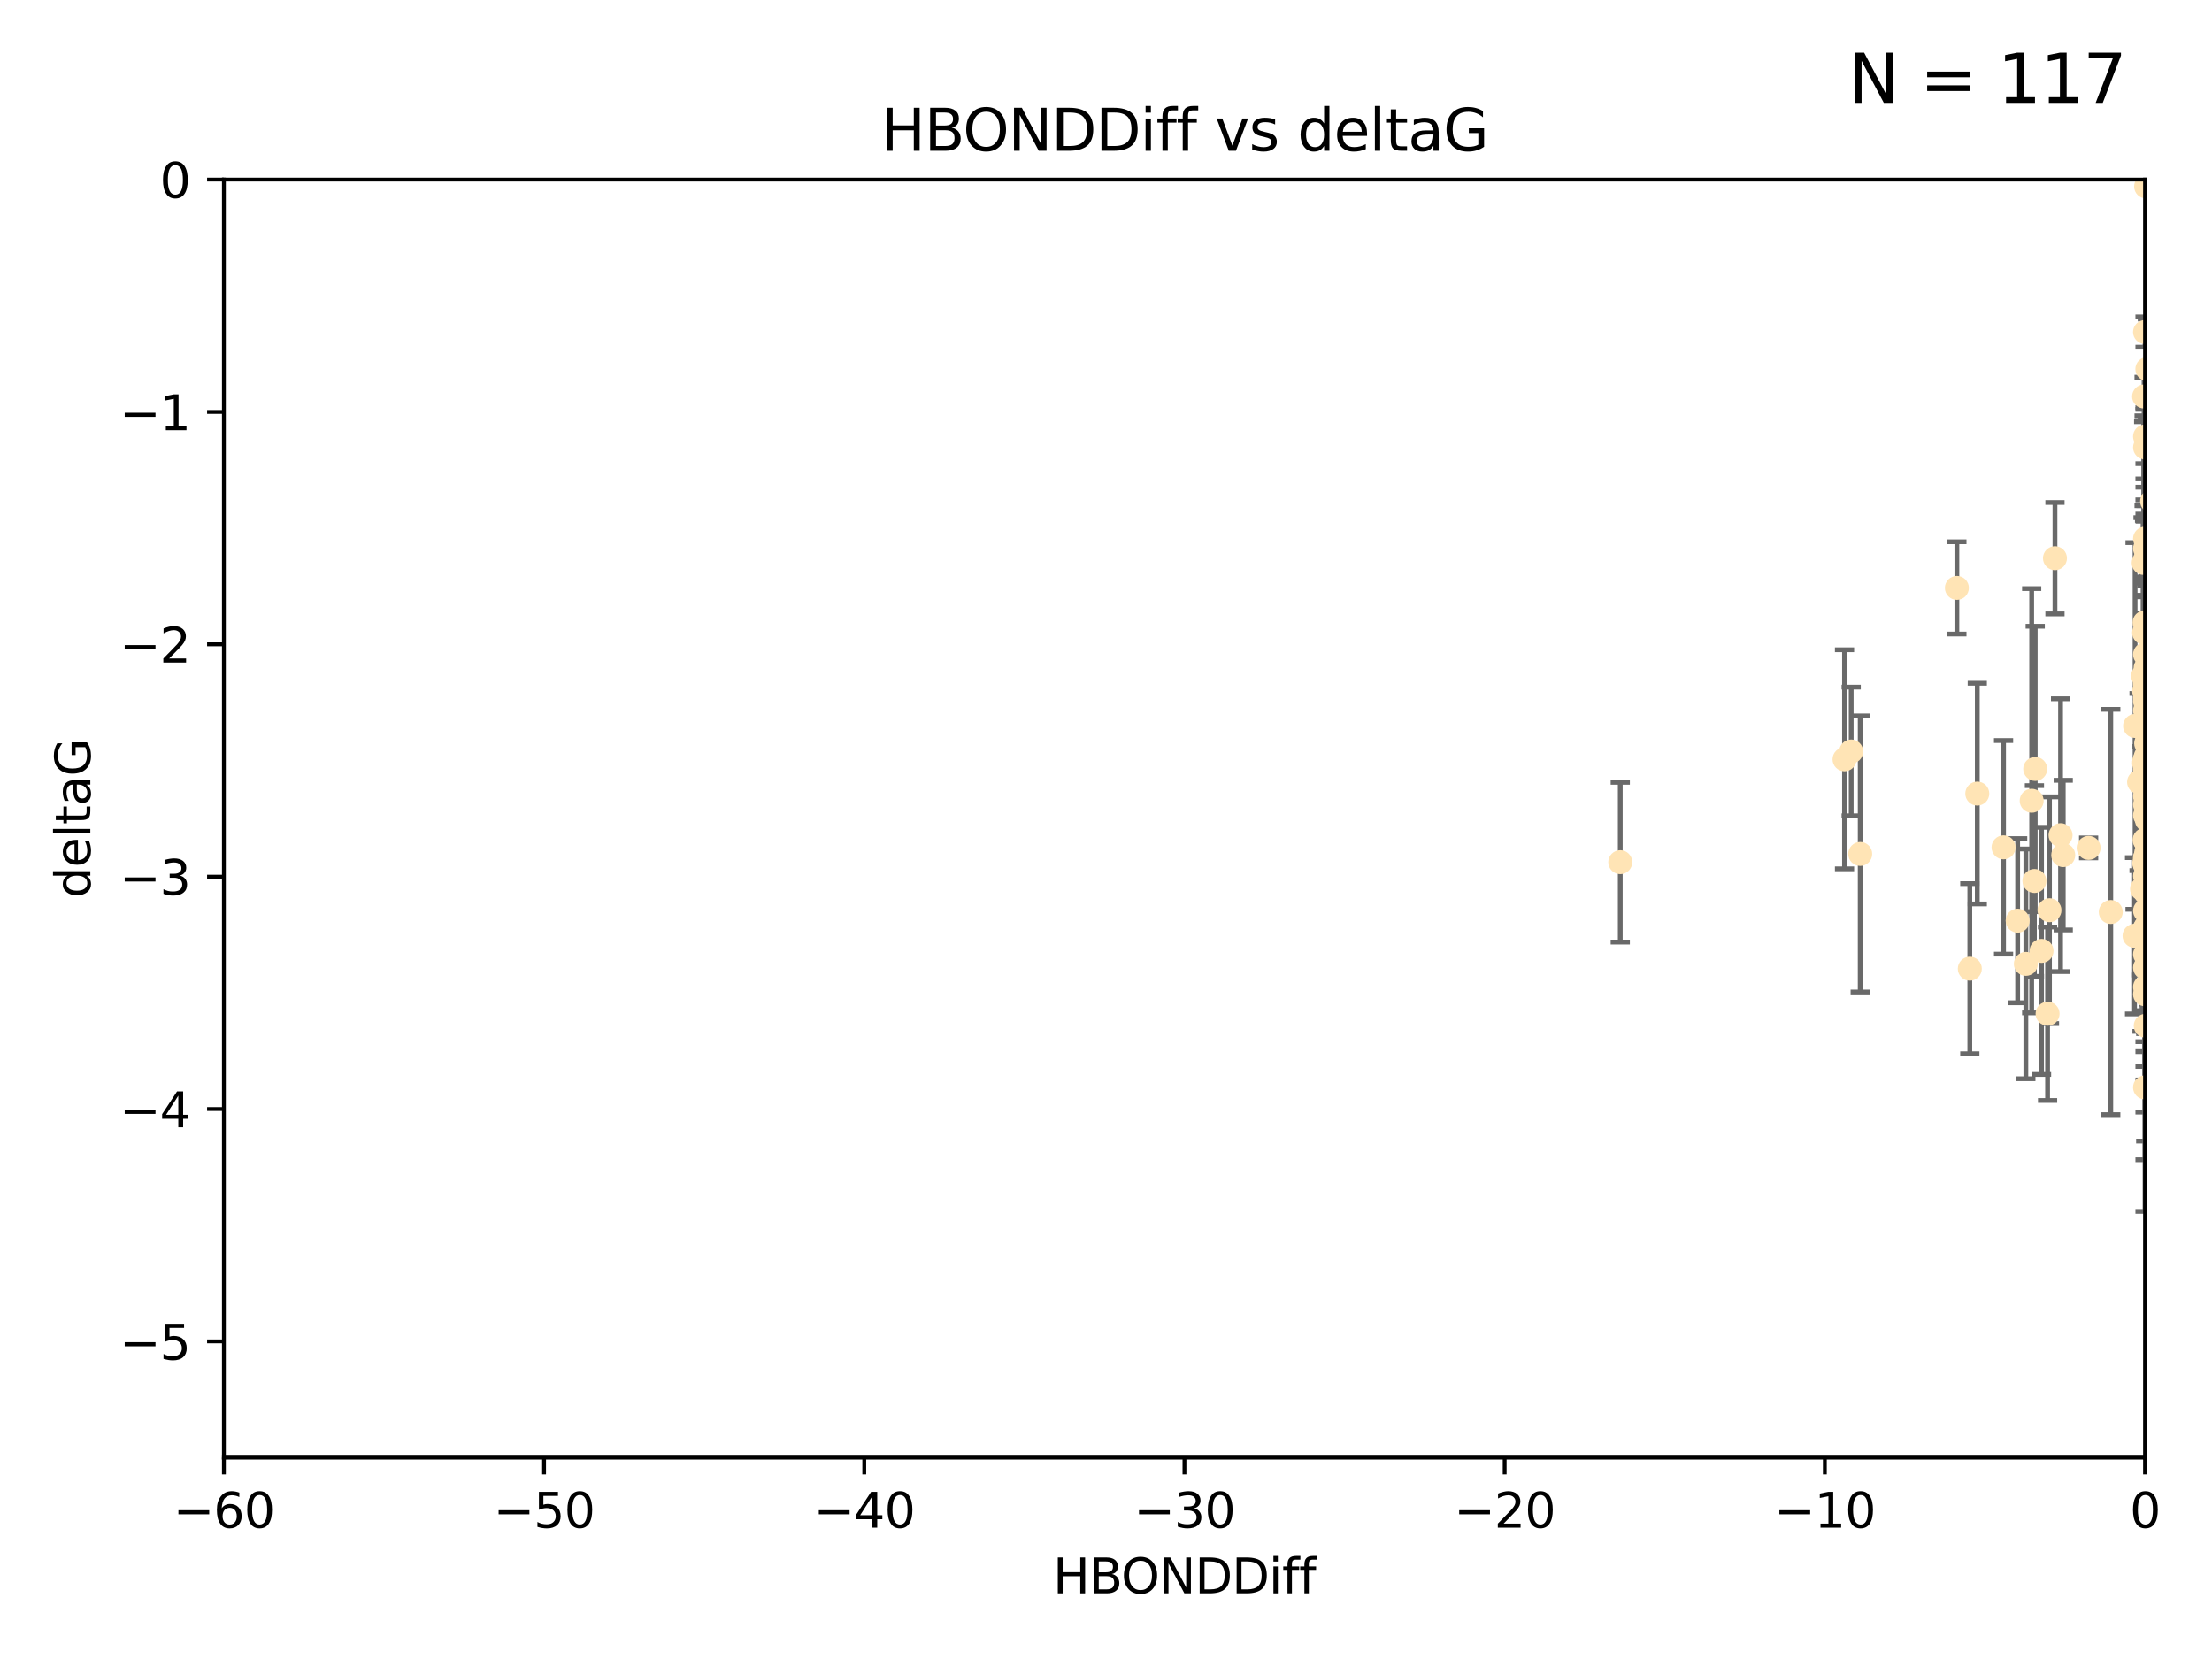 <?xml version="1.0" encoding="utf-8" standalone="no"?>
<!DOCTYPE svg PUBLIC "-//W3C//DTD SVG 1.1//EN"
  "http://www.w3.org/Graphics/SVG/1.1/DTD/svg11.dtd">
<svg xmlns:xlink="http://www.w3.org/1999/xlink" width="460.8pt" height="345.6pt" viewBox="0 0 460.8 345.6" xmlns="http://www.w3.org/2000/svg" version="1.1">
 <defs>
  <style type="text/css">*{stroke-linejoin: round; stroke-linecap: butt}</style>
 </defs>
 <g id="figure_1">
  <g id="patch_1">
   <path d="M 0 345.6 
L 460.8 345.6 
L 460.8 0 
L 0 0 
z
" style="fill: #ffffff"/>
  </g>
  <g id="axes_1">
   <g id="patch_2">
    <path d="M 46.64 303.64 
L 446.85 303.64 
L 446.85 37.411 
L 46.64 37.411 
z
" style="fill: #ffffff"/>
   </g>
   <g id="PathCollection_1">
    <defs>
     <path id="m04d2ec28f7" d="M 0 1.118 
C 0.297 1.118 0.581 1 0.791 0.791 
C 1 0.581 1.118 0.297 1.118 0 
C 1.118 -0.297 1 -0.581 0.791 -0.791 
C 0.581 -1 0.297 -1.118 0 -1.118 
C -0.297 -1.118 -0.581 -1 -0.791 -0.791 
C -1 -0.581 -1.118 -0.297 -1.118 0 
C -1.118 0.297 -1 0.581 -0.791 0.791 
C -0.581 1 -0.297 1.118 0 1.118 
z
" style="stroke: #ffe4b5"/>
    </defs>
    <g clip-path="url(#pb9d3b32d21)">
     <use xlink:href="#m04d2ec28f7" x="446.686" y="179.795" style="fill: #ffe4b5; stroke: #ffe4b5"/>
     <use xlink:href="#m04d2ec28f7" x="446.85" y="90.929" style="fill: #ffe4b5; stroke: #ffe4b5"/>
     <use xlink:href="#m04d2ec28f7" x="447.67" y="190.544" style="fill: #ffe4b5; stroke: #ffe4b5"/>
     <use xlink:href="#m04d2ec28f7" x="446.85" y="182.494" style="fill: #ffe4b5; stroke: #ffe4b5"/>
     <use xlink:href="#m04d2ec28f7" x="429.812" y="178.137" style="fill: #ffe4b5; stroke: #ffe4b5"/>
     <use xlink:href="#m04d2ec28f7" x="467.52" y="144.673" style="fill: #ffe4b5; stroke: #ffe4b5"/>
     <use xlink:href="#m04d2ec28f7" x="446.85" y="169.858" style="fill: #ffe4b5; stroke: #ffe4b5"/>
     <use xlink:href="#m04d2ec28f7" x="420.315" y="191.794" style="fill: #ffe4b5; stroke: #ffe4b5"/>
     <use xlink:href="#m04d2ec28f7" x="429.254" y="173.986" style="fill: #ffe4b5; stroke: #ffe4b5"/>
     <use xlink:href="#m04d2ec28f7" x="444.665" y="194.943" style="fill: #ffe4b5; stroke: #ffe4b5"/>
     <use xlink:href="#m04d2ec28f7" x="446.994" y="213.693" style="fill: #ffe4b5; stroke: #ffe4b5"/>
     <use xlink:href="#m04d2ec28f7" x="470.883" y="164.25" style="fill: #ffe4b5; stroke: #ffe4b5"/>
     <use xlink:href="#m04d2ec28f7" x="410.349" y="201.799" style="fill: #ffe4b5; stroke: #ffe4b5"/>
     <use xlink:href="#m04d2ec28f7" x="417.379" y="176.516" style="fill: #ffe4b5; stroke: #ffe4b5"/>
     <use xlink:href="#m04d2ec28f7" x="446.168" y="194.244" style="fill: #ffe4b5; stroke: #ffe4b5"/>
     <use xlink:href="#m04d2ec28f7" x="446.85" y="164.575" style="fill: #ffe4b5; stroke: #ffe4b5"/>
     <use xlink:href="#m04d2ec28f7" x="446.654" y="159.001" style="fill: #ffe4b5; stroke: #ffe4b5"/>
     <use xlink:href="#m04d2ec28f7" x="446.868" y="142.064" style="fill: #ffe4b5; stroke: #ffe4b5"/>
     <use xlink:href="#m04d2ec28f7" x="446.687" y="158.643" style="fill: #ffe4b5; stroke: #ffe4b5"/>
     <use xlink:href="#m04d2ec28f7" x="428.087" y="116.278" style="fill: #ffe4b5; stroke: #ffe4b5"/>
     <use xlink:href="#m04d2ec28f7" x="471.118" y="164.692" style="fill: #ffe4b5; stroke: #ffe4b5"/>
     <use xlink:href="#m04d2ec28f7" x="446.85" y="167.623" style="fill: #ffe4b5; stroke: #ffe4b5"/>
     <use xlink:href="#m04d2ec28f7" x="407.654" y="122.467" style="fill: #ffe4b5; stroke: #ffe4b5"/>
     <use xlink:href="#m04d2ec28f7" x="411.905" y="165.32" style="fill: #ffe4b5; stroke: #ffe4b5"/>
     <use xlink:href="#m04d2ec28f7" x="423.236" y="166.812" style="fill: #ffe4b5; stroke: #ffe4b5"/>
     <use xlink:href="#m04d2ec28f7" x="447.206" y="141.689" style="fill: #ffe4b5; stroke: #ffe4b5"/>
     <use xlink:href="#m04d2ec28f7" x="494.055" y="201.049" style="fill: #ffe4b5; stroke: #ffe4b5"/>
     <use xlink:href="#m04d2ec28f7" x="446.85" y="205.61" style="fill: #ffe4b5; stroke: #ffe4b5"/>
     <use xlink:href="#m04d2ec28f7" x="387.515" y="177.893" style="fill: #ffe4b5; stroke: #ffe4b5"/>
     <use xlink:href="#m04d2ec28f7" x="446.85" y="180.225" style="fill: #ffe4b5; stroke: #ffe4b5"/>
     <use xlink:href="#m04d2ec28f7" x="446.751" y="129.685" style="fill: #ffe4b5; stroke: #ffe4b5"/>
     <use xlink:href="#m04d2ec28f7" x="446.85" y="142.092" style="fill: #ffe4b5; stroke: #ffe4b5"/>
     <use xlink:href="#m04d2ec28f7" x="471.032" y="143.304" style="fill: #ffe4b5; stroke: #ffe4b5"/>
     <use xlink:href="#m04d2ec28f7" x="470.567" y="173.265" style="fill: #ffe4b5; stroke: #ffe4b5"/>
     <use xlink:href="#m04d2ec28f7" x="422.022" y="200.797" style="fill: #ffe4b5; stroke: #ffe4b5"/>
     <use xlink:href="#m04d2ec28f7" x="447.074" y="38.847" style="fill: #ffe4b5; stroke: #ffe4b5"/>
     <use xlink:href="#m04d2ec28f7" x="471.241" y="92.84" style="fill: #ffe4b5; stroke: #ffe4b5"/>
     <use xlink:href="#m04d2ec28f7" x="426.549" y="211.182" style="fill: #ffe4b5; stroke: #ffe4b5"/>
     <use xlink:href="#m04d2ec28f7" x="447.049" y="149.929" style="fill: #ffe4b5; stroke: #ffe4b5"/>
     <use xlink:href="#m04d2ec28f7" x="446.85" y="114.27" style="fill: #ffe4b5; stroke: #ffe4b5"/>
     <use xlink:href="#m04d2ec28f7" x="446.653" y="131.79" style="fill: #ffe4b5; stroke: #ffe4b5"/>
     <use xlink:href="#m04d2ec28f7" x="447.334" y="76.879" style="fill: #ffe4b5; stroke: #ffe4b5"/>
     <use xlink:href="#m04d2ec28f7" x="446.869" y="185.639" style="fill: #ffe4b5; stroke: #ffe4b5"/>
     <use xlink:href="#m04d2ec28f7" x="446.85" y="142.679" style="fill: #ffe4b5; stroke: #ffe4b5"/>
     <use xlink:href="#m04d2ec28f7" x="385.636" y="156.545" style="fill: #ffe4b5; stroke: #ffe4b5"/>
     <use xlink:href="#m04d2ec28f7" x="470.887" y="148.47" style="fill: #ffe4b5; stroke: #ffe4b5"/>
     <use xlink:href="#m04d2ec28f7" x="448.468" y="161.789" style="fill: #ffe4b5; stroke: #ffe4b5"/>
     <use xlink:href="#m04d2ec28f7" x="446.85" y="189.736" style="fill: #ffe4b5; stroke: #ffe4b5"/>
     <use xlink:href="#m04d2ec28f7" x="447.041" y="157.51" style="fill: #ffe4b5; stroke: #ffe4b5"/>
     <use xlink:href="#m04d2ec28f7" x="446.85" y="116.536" style="fill: #ffe4b5; stroke: #ffe4b5"/>
     <use xlink:href="#m04d2ec28f7" x="494.991" y="168.04" style="fill: #ffe4b5; stroke: #ffe4b5"/>
     <use xlink:href="#m04d2ec28f7" x="446.809" y="158.151" style="fill: #ffe4b5; stroke: #ffe4b5"/>
     <use xlink:href="#m04d2ec28f7" x="446.85" y="152.192" style="fill: #ffe4b5; stroke: #ffe4b5"/>
     <use xlink:href="#m04d2ec28f7" x="447.072" y="175.49" style="fill: #ffe4b5; stroke: #ffe4b5"/>
     <use xlink:href="#m04d2ec28f7" x="446.44" y="140.779" style="fill: #ffe4b5; stroke: #ffe4b5"/>
     <use xlink:href="#m04d2ec28f7" x="446.85" y="145.34" style="fill: #ffe4b5; stroke: #ffe4b5"/>
     <use xlink:href="#m04d2ec28f7" x="447.789" y="180.416" style="fill: #ffe4b5; stroke: #ffe4b5"/>
     <use xlink:href="#m04d2ec28f7" x="446.85" y="152.314" style="fill: #ffe4b5; stroke: #ffe4b5"/>
     <use xlink:href="#m04d2ec28f7" x="447.033" y="186.065" style="fill: #ffe4b5; stroke: #ffe4b5"/>
     <use xlink:href="#m04d2ec28f7" x="446.85" y="174.92" style="fill: #ffe4b5; stroke: #ffe4b5"/>
     <use xlink:href="#m04d2ec28f7" x="446.85" y="193.308" style="fill: #ffe4b5; stroke: #ffe4b5"/>
     <use xlink:href="#m04d2ec28f7" x="446.85" y="146.089" style="fill: #ffe4b5; stroke: #ffe4b5"/>
     <use xlink:href="#m04d2ec28f7" x="446.85" y="142.386" style="fill: #ffe4b5; stroke: #ffe4b5"/>
     <use xlink:href="#m04d2ec28f7" x="471.452" y="195.951" style="fill: #ffe4b5; stroke: #ffe4b5"/>
     <use xlink:href="#m04d2ec28f7" x="446.576" y="194.932" style="fill: #ffe4b5; stroke: #ffe4b5"/>
     <use xlink:href="#m04d2ec28f7" x="471.009" y="164.76" style="fill: #ffe4b5; stroke: #ffe4b5"/>
     <use xlink:href="#m04d2ec28f7" x="446.85" y="178.642" style="fill: #ffe4b5; stroke: #ffe4b5"/>
     <use xlink:href="#m04d2ec28f7" x="423.973" y="160.183" style="fill: #ffe4b5; stroke: #ffe4b5"/>
     <use xlink:href="#m04d2ec28f7" x="435.099" y="176.633" style="fill: #ffe4b5; stroke: #ffe4b5"/>
     <use xlink:href="#m04d2ec28f7" x="446.85" y="178.764" style="fill: #ffe4b5; stroke: #ffe4b5"/>
     <use xlink:href="#m04d2ec28f7" x="446.226" y="185.182" style="fill: #ffe4b5; stroke: #ffe4b5"/>
     <use xlink:href="#m04d2ec28f7" x="446.85" y="198.803" style="fill: #ffe4b5; stroke: #ffe4b5"/>
     <use xlink:href="#m04d2ec28f7" x="439.711" y="189.983" style="fill: #ffe4b5; stroke: #ffe4b5"/>
     <use xlink:href="#m04d2ec28f7" x="446.85" y="207.127" style="fill: #ffe4b5; stroke: #ffe4b5"/>
     <use xlink:href="#m04d2ec28f7" x="446.85" y="136.325" style="fill: #ffe4b5; stroke: #ffe4b5"/>
     <use xlink:href="#m04d2ec28f7" x="482.803" y="208.177" style="fill: #ffe4b5; stroke: #ffe4b5"/>
     <use xlink:href="#m04d2ec28f7" x="470.709" y="170.367" style="fill: #ffe4b5; stroke: #ffe4b5"/>
     <use xlink:href="#m04d2ec28f7" x="446.677" y="143.993" style="fill: #ffe4b5; stroke: #ffe4b5"/>
     <use xlink:href="#m04d2ec28f7" x="445.606" y="162.913" style="fill: #ffe4b5; stroke: #ffe4b5"/>
     <use xlink:href="#m04d2ec28f7" x="471.044" y="196.618" style="fill: #ffe4b5; stroke: #ffe4b5"/>
     <use xlink:href="#m04d2ec28f7" x="447.137" y="167.331" style="fill: #ffe4b5; stroke: #ffe4b5"/>
     <use xlink:href="#m04d2ec28f7" x="446.85" y="226.528" style="fill: #ffe4b5; stroke: #ffe4b5"/>
     <use xlink:href="#m04d2ec28f7" x="337.531" y="179.61" style="fill: #ffe4b5; stroke: #ffe4b5"/>
     <use xlink:href="#m04d2ec28f7" x="446.85" y="148.001" style="fill: #ffe4b5; stroke: #ffe4b5"/>
     <use xlink:href="#m04d2ec28f7" x="446.964" y="139.165" style="fill: #ffe4b5; stroke: #ffe4b5"/>
     <use xlink:href="#m04d2ec28f7" x="446.769" y="175.001" style="fill: #ffe4b5; stroke: #ffe4b5"/>
     <use xlink:href="#m04d2ec28f7" x="384.248" y="158.177" style="fill: #ffe4b5; stroke: #ffe4b5"/>
     <use xlink:href="#m04d2ec28f7" x="481.904" y="189.301" style="fill: #ffe4b5; stroke: #ffe4b5"/>
     <use xlink:href="#m04d2ec28f7" x="447.098" y="177.616" style="fill: #ffe4b5; stroke: #ffe4b5"/>
     <use xlink:href="#m04d2ec28f7" x="447.544" y="184.787" style="fill: #ffe4b5; stroke: #ffe4b5"/>
     <use xlink:href="#m04d2ec28f7" x="426.944" y="189.612" style="fill: #ffe4b5; stroke: #ffe4b5"/>
     <use xlink:href="#m04d2ec28f7" x="447.618" y="178.566" style="fill: #ffe4b5; stroke: #ffe4b5"/>
     <use xlink:href="#m04d2ec28f7" x="446.994" y="193.073" style="fill: #ffe4b5; stroke: #ffe4b5"/>
     <use xlink:href="#m04d2ec28f7" x="446.857" y="93.206" style="fill: #ffe4b5; stroke: #ffe4b5"/>
     <use xlink:href="#m04d2ec28f7" x="446.85" y="201.577" style="fill: #ffe4b5; stroke: #ffe4b5"/>
     <use xlink:href="#m04d2ec28f7" x="447.378" y="152.11" style="fill: #ffe4b5; stroke: #ffe4b5"/>
     <use xlink:href="#m04d2ec28f7" x="446.653" y="82.595" style="fill: #ffe4b5; stroke: #ffe4b5"/>
     <use xlink:href="#m04d2ec28f7" x="447.362" y="161.337" style="fill: #ffe4b5; stroke: #ffe4b5"/>
     <use xlink:href="#m04d2ec28f7" x="447.528" y="178.777" style="fill: #ffe4b5; stroke: #ffe4b5"/>
     <use xlink:href="#m04d2ec28f7" x="471.003" y="101.135" style="fill: #ffe4b5; stroke: #ffe4b5"/>
     <use xlink:href="#m04d2ec28f7" x="470.867" y="198.494" style="fill: #ffe4b5; stroke: #ffe4b5"/>
     <use xlink:href="#m04d2ec28f7" x="471.545" y="200.637" style="fill: #ffe4b5; stroke: #ffe4b5"/>
     <use xlink:href="#m04d2ec28f7" x="447.081" y="154.845" style="fill: #ffe4b5; stroke: #ffe4b5"/>
     <use xlink:href="#m04d2ec28f7" x="423.807" y="183.527" style="fill: #ffe4b5; stroke: #ffe4b5"/>
     <use xlink:href="#m04d2ec28f7" x="447.236" y="170.835" style="fill: #ffe4b5; stroke: #ffe4b5"/>
     <use xlink:href="#m04d2ec28f7" x="446.85" y="112.208" style="fill: #ffe4b5; stroke: #ffe4b5"/>
     <use xlink:href="#m04d2ec28f7" x="444.774" y="151.227" style="fill: #ffe4b5; stroke: #ffe4b5"/>
     <use xlink:href="#m04d2ec28f7" x="446.85" y="158.623" style="fill: #ffe4b5; stroke: #ffe4b5"/>
     <use xlink:href="#m04d2ec28f7" x="446.85" y="69.167" style="fill: #ffe4b5; stroke: #ffe4b5"/>
     <use xlink:href="#m04d2ec28f7" x="425.291" y="198.089" style="fill: #ffe4b5; stroke: #ffe4b5"/>
     <use xlink:href="#m04d2ec28f7" x="446.565" y="117.26" style="fill: #ffe4b5; stroke: #ffe4b5"/>
     <use xlink:href="#m04d2ec28f7" x="471.328" y="138.239" style="fill: #ffe4b5; stroke: #ffe4b5"/>
     <use xlink:href="#m04d2ec28f7" x="447.496" y="151.283" style="fill: #ffe4b5; stroke: #ffe4b5"/>
     <use xlink:href="#m04d2ec28f7" x="448.321" y="104.407" style="fill: #ffe4b5; stroke: #ffe4b5"/>
     <use xlink:href="#m04d2ec28f7" x="446.85" y="165.868" style="fill: #ffe4b5; stroke: #ffe4b5"/>
     <use xlink:href="#m04d2ec28f7" x="446.85" y="160.223" style="fill: #ffe4b5; stroke: #ffe4b5"/>
     <use xlink:href="#m04d2ec28f7" x="447.254" y="169.572" style="fill: #ffe4b5; stroke: #ffe4b5"/>
    </g>
   </g>
   <g id="matplotlib.axis_1">
    <g id="xtick_1">
     <g id="line2d_1">
      <defs>
       <path id="m1de50fc2d6" d="M 0 0 
L 0 3.5 
" style="stroke: #000000; stroke-width: 0.8"/>
      </defs>
      <g>
       <use xlink:href="#m1de50fc2d6" x="46.64" y="303.64" style="stroke: #000000; stroke-width: 0.8"/>
      </g>
     </g>
     <g id="text_1">
      <!-- −60 -->
      <g transform="translate(36.088 318.238)scale(0.1 -0.1)">
       <defs>
        <path id="DejaVuSans-2212" d="M 678 2272 
L 4684 2272 
L 4684 1741 
L 678 1741 
L 678 2272 
z
" transform="scale(0.016)"/>
        <path id="DejaVuSans-36" d="M 2113 2584 
Q 1688 2584 1439 2293 
Q 1191 2003 1191 1497 
Q 1191 994 1439 701 
Q 1688 409 2113 409 
Q 2538 409 2786 701 
Q 3034 994 3034 1497 
Q 3034 2003 2786 2293 
Q 2538 2584 2113 2584 
z
M 3366 4563 
L 3366 3988 
Q 3128 4100 2886 4159 
Q 2644 4219 2406 4219 
Q 1781 4219 1451 3797 
Q 1122 3375 1075 2522 
Q 1259 2794 1537 2939 
Q 1816 3084 2150 3084 
Q 2853 3084 3261 2657 
Q 3669 2231 3669 1497 
Q 3669 778 3244 343 
Q 2819 -91 2113 -91 
Q 1303 -91 875 529 
Q 447 1150 447 2328 
Q 447 3434 972 4092 
Q 1497 4750 2381 4750 
Q 2619 4750 2861 4703 
Q 3103 4656 3366 4563 
z
" transform="scale(0.016)"/>
        <path id="DejaVuSans-30" d="M 2034 4250 
Q 1547 4250 1301 3770 
Q 1056 3291 1056 2328 
Q 1056 1369 1301 889 
Q 1547 409 2034 409 
Q 2525 409 2770 889 
Q 3016 1369 3016 2328 
Q 3016 3291 2770 3770 
Q 2525 4250 2034 4250 
z
M 2034 4750 
Q 2819 4750 3233 4129 
Q 3647 3509 3647 2328 
Q 3647 1150 3233 529 
Q 2819 -91 2034 -91 
Q 1250 -91 836 529 
Q 422 1150 422 2328 
Q 422 3509 836 4129 
Q 1250 4750 2034 4750 
z
" transform="scale(0.016)"/>
       </defs>
       <use xlink:href="#DejaVuSans-2212"/>
       <use xlink:href="#DejaVuSans-36" x="83.789"/>
       <use xlink:href="#DejaVuSans-30" x="147.412"/>
      </g>
     </g>
    </g>
    <g id="xtick_2">
     <g id="line2d_2">
      <g>
       <use xlink:href="#m1de50fc2d6" x="113.342" y="303.64" style="stroke: #000000; stroke-width: 0.8"/>
      </g>
     </g>
     <g id="text_2">
      <!-- −50 -->
      <g transform="translate(102.789 318.238)scale(0.1 -0.1)">
       <defs>
        <path id="DejaVuSans-35" d="M 691 4666 
L 3169 4666 
L 3169 4134 
L 1269 4134 
L 1269 2991 
Q 1406 3038 1543 3061 
Q 1681 3084 1819 3084 
Q 2600 3084 3056 2656 
Q 3513 2228 3513 1497 
Q 3513 744 3044 326 
Q 2575 -91 1722 -91 
Q 1428 -91 1123 -41 
Q 819 9 494 109 
L 494 744 
Q 775 591 1075 516 
Q 1375 441 1709 441 
Q 2250 441 2565 725 
Q 2881 1009 2881 1497 
Q 2881 1984 2565 2268 
Q 2250 2553 1709 2553 
Q 1456 2553 1204 2497 
Q 953 2441 691 2322 
L 691 4666 
z
" transform="scale(0.016)"/>
       </defs>
       <use xlink:href="#DejaVuSans-2212"/>
       <use xlink:href="#DejaVuSans-35" x="83.789"/>
       <use xlink:href="#DejaVuSans-30" x="147.412"/>
      </g>
     </g>
    </g>
    <g id="xtick_3">
     <g id="line2d_3">
      <g>
       <use xlink:href="#m1de50fc2d6" x="180.043" y="303.64" style="stroke: #000000; stroke-width: 0.8"/>
      </g>
     </g>
     <g id="text_3">
      <!-- −40 -->
      <g transform="translate(169.491 318.238)scale(0.1 -0.1)">
       <defs>
        <path id="DejaVuSans-34" d="M 2419 4116 
L 825 1625 
L 2419 1625 
L 2419 4116 
z
M 2253 4666 
L 3047 4666 
L 3047 1625 
L 3713 1625 
L 3713 1100 
L 3047 1100 
L 3047 0 
L 2419 0 
L 2419 1100 
L 313 1100 
L 313 1709 
L 2253 4666 
z
" transform="scale(0.016)"/>
       </defs>
       <use xlink:href="#DejaVuSans-2212"/>
       <use xlink:href="#DejaVuSans-34" x="83.789"/>
       <use xlink:href="#DejaVuSans-30" x="147.412"/>
      </g>
     </g>
    </g>
    <g id="xtick_4">
     <g id="line2d_4">
      <g>
       <use xlink:href="#m1de50fc2d6" x="246.745" y="303.64" style="stroke: #000000; stroke-width: 0.8"/>
      </g>
     </g>
     <g id="text_4">
      <!-- −30 -->
      <g transform="translate(236.193 318.238)scale(0.1 -0.1)">
       <defs>
        <path id="DejaVuSans-33" d="M 2597 2516 
Q 3050 2419 3304 2112 
Q 3559 1806 3559 1356 
Q 3559 666 3084 287 
Q 2609 -91 1734 -91 
Q 1441 -91 1130 -33 
Q 819 25 488 141 
L 488 750 
Q 750 597 1062 519 
Q 1375 441 1716 441 
Q 2309 441 2620 675 
Q 2931 909 2931 1356 
Q 2931 1769 2642 2001 
Q 2353 2234 1838 2234 
L 1294 2234 
L 1294 2753 
L 1863 2753 
Q 2328 2753 2575 2939 
Q 2822 3125 2822 3475 
Q 2822 3834 2567 4026 
Q 2313 4219 1838 4219 
Q 1578 4219 1281 4162 
Q 984 4106 628 3988 
L 628 4550 
Q 988 4650 1302 4700 
Q 1616 4750 1894 4750 
Q 2613 4750 3031 4423 
Q 3450 4097 3450 3541 
Q 3450 3153 3228 2886 
Q 3006 2619 2597 2516 
z
" transform="scale(0.016)"/>
       </defs>
       <use xlink:href="#DejaVuSans-2212"/>
       <use xlink:href="#DejaVuSans-33" x="83.789"/>
       <use xlink:href="#DejaVuSans-30" x="147.412"/>
      </g>
     </g>
    </g>
    <g id="xtick_5">
     <g id="line2d_5">
      <g>
       <use xlink:href="#m1de50fc2d6" x="313.447" y="303.64" style="stroke: #000000; stroke-width: 0.8"/>
      </g>
     </g>
     <g id="text_5">
      <!-- −20 -->
      <g transform="translate(302.894 318.238)scale(0.1 -0.1)">
       <defs>
        <path id="DejaVuSans-32" d="M 1228 531 
L 3431 531 
L 3431 0 
L 469 0 
L 469 531 
Q 828 903 1448 1529 
Q 2069 2156 2228 2338 
Q 2531 2678 2651 2914 
Q 2772 3150 2772 3378 
Q 2772 3750 2511 3984 
Q 2250 4219 1831 4219 
Q 1534 4219 1204 4116 
Q 875 4013 500 3803 
L 500 4441 
Q 881 4594 1212 4672 
Q 1544 4750 1819 4750 
Q 2544 4750 2975 4387 
Q 3406 4025 3406 3419 
Q 3406 3131 3298 2873 
Q 3191 2616 2906 2266 
Q 2828 2175 2409 1742 
Q 1991 1309 1228 531 
z
" transform="scale(0.016)"/>
       </defs>
       <use xlink:href="#DejaVuSans-2212"/>
       <use xlink:href="#DejaVuSans-32" x="83.789"/>
       <use xlink:href="#DejaVuSans-30" x="147.412"/>
      </g>
     </g>
    </g>
    <g id="xtick_6">
     <g id="line2d_6">
      <g>
       <use xlink:href="#m1de50fc2d6" x="380.148" y="303.64" style="stroke: #000000; stroke-width: 0.8"/>
      </g>
     </g>
     <g id="text_6">
      <!-- −10 -->
      <g transform="translate(369.596 318.238)scale(0.1 -0.1)">
       <defs>
        <path id="DejaVuSans-31" d="M 794 531 
L 1825 531 
L 1825 4091 
L 703 3866 
L 703 4441 
L 1819 4666 
L 2450 4666 
L 2450 531 
L 3481 531 
L 3481 0 
L 794 0 
L 794 531 
z
" transform="scale(0.016)"/>
       </defs>
       <use xlink:href="#DejaVuSans-2212"/>
       <use xlink:href="#DejaVuSans-31" x="83.789"/>
       <use xlink:href="#DejaVuSans-30" x="147.412"/>
      </g>
     </g>
    </g>
    <g id="xtick_7">
     <g id="line2d_7">
      <g>
       <use xlink:href="#m1de50fc2d6" x="446.85" y="303.64" style="stroke: #000000; stroke-width: 0.8"/>
      </g>
     </g>
     <g id="text_7">
      <!-- 0 -->
      <g transform="translate(443.669 318.238)scale(0.1 -0.1)">
       <use xlink:href="#DejaVuSans-30"/>
      </g>
     </g>
    </g>
    <g id="text_8">
     <!-- HBONDDiff -->
     <g transform="translate(219.356 331.917)scale(0.1 -0.1)">
      <defs>
       <path id="DejaVuSans-48" d="M 628 4666 
L 1259 4666 
L 1259 2753 
L 3553 2753 
L 3553 4666 
L 4184 4666 
L 4184 0 
L 3553 0 
L 3553 2222 
L 1259 2222 
L 1259 0 
L 628 0 
L 628 4666 
z
" transform="scale(0.016)"/>
       <path id="DejaVuSans-42" d="M 1259 2228 
L 1259 519 
L 2272 519 
Q 2781 519 3026 730 
Q 3272 941 3272 1375 
Q 3272 1813 3026 2020 
Q 2781 2228 2272 2228 
L 1259 2228 
z
M 1259 4147 
L 1259 2741 
L 2194 2741 
Q 2656 2741 2882 2914 
Q 3109 3088 3109 3444 
Q 3109 3797 2882 3972 
Q 2656 4147 2194 4147 
L 1259 4147 
z
M 628 4666 
L 2241 4666 
Q 2963 4666 3353 4366 
Q 3744 4066 3744 3513 
Q 3744 3084 3544 2831 
Q 3344 2578 2956 2516 
Q 3422 2416 3680 2098 
Q 3938 1781 3938 1306 
Q 3938 681 3513 340 
Q 3088 0 2303 0 
L 628 0 
L 628 4666 
z
" transform="scale(0.016)"/>
       <path id="DejaVuSans-4f" d="M 2522 4238 
Q 1834 4238 1429 3725 
Q 1025 3213 1025 2328 
Q 1025 1447 1429 934 
Q 1834 422 2522 422 
Q 3209 422 3611 934 
Q 4013 1447 4013 2328 
Q 4013 3213 3611 3725 
Q 3209 4238 2522 4238 
z
M 2522 4750 
Q 3503 4750 4090 4092 
Q 4678 3434 4678 2328 
Q 4678 1225 4090 567 
Q 3503 -91 2522 -91 
Q 1538 -91 948 565 
Q 359 1222 359 2328 
Q 359 3434 948 4092 
Q 1538 4750 2522 4750 
z
" transform="scale(0.016)"/>
       <path id="DejaVuSans-4e" d="M 628 4666 
L 1478 4666 
L 3547 763 
L 3547 4666 
L 4159 4666 
L 4159 0 
L 3309 0 
L 1241 3903 
L 1241 0 
L 628 0 
L 628 4666 
z
" transform="scale(0.016)"/>
       <path id="DejaVuSans-44" d="M 1259 4147 
L 1259 519 
L 2022 519 
Q 2988 519 3436 956 
Q 3884 1394 3884 2338 
Q 3884 3275 3436 3711 
Q 2988 4147 2022 4147 
L 1259 4147 
z
M 628 4666 
L 1925 4666 
Q 3281 4666 3915 4102 
Q 4550 3538 4550 2338 
Q 4550 1131 3912 565 
Q 3275 0 1925 0 
L 628 0 
L 628 4666 
z
" transform="scale(0.016)"/>
       <path id="DejaVuSans-69" d="M 603 3500 
L 1178 3500 
L 1178 0 
L 603 0 
L 603 3500 
z
M 603 4863 
L 1178 4863 
L 1178 4134 
L 603 4134 
L 603 4863 
z
" transform="scale(0.016)"/>
       <path id="DejaVuSans-66" d="M 2375 4863 
L 2375 4384 
L 1825 4384 
Q 1516 4384 1395 4259 
Q 1275 4134 1275 3809 
L 1275 3500 
L 2222 3500 
L 2222 3053 
L 1275 3053 
L 1275 0 
L 697 0 
L 697 3053 
L 147 3053 
L 147 3500 
L 697 3500 
L 697 3744 
Q 697 4328 969 4595 
Q 1241 4863 1831 4863 
L 2375 4863 
z
" transform="scale(0.016)"/>
      </defs>
      <use xlink:href="#DejaVuSans-48"/>
      <use xlink:href="#DejaVuSans-42" x="75.195"/>
      <use xlink:href="#DejaVuSans-4f" x="142.049"/>
      <use xlink:href="#DejaVuSans-4e" x="220.76"/>
      <use xlink:href="#DejaVuSans-44" x="295.564"/>
      <use xlink:href="#DejaVuSans-44" x="372.566"/>
      <use xlink:href="#DejaVuSans-69" x="449.568"/>
      <use xlink:href="#DejaVuSans-66" x="477.352"/>
      <use xlink:href="#DejaVuSans-66" x="512.557"/>
     </g>
    </g>
   </g>
   <g id="matplotlib.axis_2">
    <g id="ytick_1">
     <g id="line2d_8">
      <defs>
       <path id="m4a3e18aae1" d="M 0 0 
L -3.5 0 
" style="stroke: #000000; stroke-width: 0.8"/>
      </defs>
      <g>
       <use xlink:href="#m4a3e18aae1" x="46.64" y="279.437" style="stroke: #000000; stroke-width: 0.8"/>
      </g>
     </g>
     <g id="text_9">
      <!-- −5 -->
      <g transform="translate(24.898 283.237)scale(0.1 -0.1)">
       <use xlink:href="#DejaVuSans-2212"/>
       <use xlink:href="#DejaVuSans-35" x="83.789"/>
      </g>
     </g>
    </g>
    <g id="ytick_2">
     <g id="line2d_9">
      <g>
       <use xlink:href="#m4a3e18aae1" x="46.64" y="231.032" style="stroke: #000000; stroke-width: 0.8"/>
      </g>
     </g>
     <g id="text_10">
      <!-- −4 -->
      <g transform="translate(24.898 234.831)scale(0.1 -0.1)">
       <use xlink:href="#DejaVuSans-2212"/>
       <use xlink:href="#DejaVuSans-34" x="83.789"/>
      </g>
     </g>
    </g>
    <g id="ytick_3">
     <g id="line2d_10">
      <g>
       <use xlink:href="#m4a3e18aae1" x="46.64" y="182.627" style="stroke: #000000; stroke-width: 0.8"/>
      </g>
     </g>
     <g id="text_11">
      <!-- −3 -->
      <g transform="translate(24.898 186.426)scale(0.1 -0.1)">
       <use xlink:href="#DejaVuSans-2212"/>
       <use xlink:href="#DejaVuSans-33" x="83.789"/>
      </g>
     </g>
    </g>
    <g id="ytick_4">
     <g id="line2d_11">
      <g>
       <use xlink:href="#m4a3e18aae1" x="46.64" y="134.222" style="stroke: #000000; stroke-width: 0.8"/>
      </g>
     </g>
     <g id="text_12">
      <!-- −2 -->
      <g transform="translate(24.898 138.021)scale(0.1 -0.1)">
       <use xlink:href="#DejaVuSans-2212"/>
       <use xlink:href="#DejaVuSans-32" x="83.789"/>
      </g>
     </g>
    </g>
    <g id="ytick_5">
     <g id="line2d_12">
      <g>
       <use xlink:href="#m4a3e18aae1" x="46.64" y="85.816" style="stroke: #000000; stroke-width: 0.8"/>
      </g>
     </g>
     <g id="text_13">
      <!-- −1 -->
      <g transform="translate(24.898 89.616)scale(0.1 -0.1)">
       <use xlink:href="#DejaVuSans-2212"/>
       <use xlink:href="#DejaVuSans-31" x="83.789"/>
      </g>
     </g>
    </g>
    <g id="ytick_6">
     <g id="line2d_13">
      <g>
       <use xlink:href="#m4a3e18aae1" x="46.64" y="37.411" style="stroke: #000000; stroke-width: 0.8"/>
      </g>
     </g>
     <g id="text_14">
      <!-- 0 -->
      <g transform="translate(33.278 41.21)scale(0.1 -0.1)">
       <use xlink:href="#DejaVuSans-30"/>
      </g>
     </g>
    </g>
    <g id="text_15">
     <!-- deltaG -->
     <g transform="translate(18.818 187.064)rotate(-90)scale(0.1 -0.1)">
      <defs>
       <path id="DejaVuSans-64" d="M 2906 2969 
L 2906 4863 
L 3481 4863 
L 3481 0 
L 2906 0 
L 2906 525 
Q 2725 213 2448 61 
Q 2172 -91 1784 -91 
Q 1150 -91 751 415 
Q 353 922 353 1747 
Q 353 2572 751 3078 
Q 1150 3584 1784 3584 
Q 2172 3584 2448 3432 
Q 2725 3281 2906 2969 
z
M 947 1747 
Q 947 1113 1208 752 
Q 1469 391 1925 391 
Q 2381 391 2643 752 
Q 2906 1113 2906 1747 
Q 2906 2381 2643 2742 
Q 2381 3103 1925 3103 
Q 1469 3103 1208 2742 
Q 947 2381 947 1747 
z
" transform="scale(0.016)"/>
       <path id="DejaVuSans-65" d="M 3597 1894 
L 3597 1613 
L 953 1613 
Q 991 1019 1311 708 
Q 1631 397 2203 397 
Q 2534 397 2845 478 
Q 3156 559 3463 722 
L 3463 178 
Q 3153 47 2828 -22 
Q 2503 -91 2169 -91 
Q 1331 -91 842 396 
Q 353 884 353 1716 
Q 353 2575 817 3079 
Q 1281 3584 2069 3584 
Q 2775 3584 3186 3129 
Q 3597 2675 3597 1894 
z
M 3022 2063 
Q 3016 2534 2758 2815 
Q 2500 3097 2075 3097 
Q 1594 3097 1305 2825 
Q 1016 2553 972 2059 
L 3022 2063 
z
" transform="scale(0.016)"/>
       <path id="DejaVuSans-6c" d="M 603 4863 
L 1178 4863 
L 1178 0 
L 603 0 
L 603 4863 
z
" transform="scale(0.016)"/>
       <path id="DejaVuSans-74" d="M 1172 4494 
L 1172 3500 
L 2356 3500 
L 2356 3053 
L 1172 3053 
L 1172 1153 
Q 1172 725 1289 603 
Q 1406 481 1766 481 
L 2356 481 
L 2356 0 
L 1766 0 
Q 1100 0 847 248 
Q 594 497 594 1153 
L 594 3053 
L 172 3053 
L 172 3500 
L 594 3500 
L 594 4494 
L 1172 4494 
z
" transform="scale(0.016)"/>
       <path id="DejaVuSans-61" d="M 2194 1759 
Q 1497 1759 1228 1600 
Q 959 1441 959 1056 
Q 959 750 1161 570 
Q 1363 391 1709 391 
Q 2188 391 2477 730 
Q 2766 1069 2766 1631 
L 2766 1759 
L 2194 1759 
z
M 3341 1997 
L 3341 0 
L 2766 0 
L 2766 531 
Q 2569 213 2275 61 
Q 1981 -91 1556 -91 
Q 1019 -91 701 211 
Q 384 513 384 1019 
Q 384 1609 779 1909 
Q 1175 2209 1959 2209 
L 2766 2209 
L 2766 2266 
Q 2766 2663 2505 2880 
Q 2244 3097 1772 3097 
Q 1472 3097 1187 3025 
Q 903 2953 641 2809 
L 641 3341 
Q 956 3463 1253 3523 
Q 1550 3584 1831 3584 
Q 2591 3584 2966 3190 
Q 3341 2797 3341 1997 
z
" transform="scale(0.016)"/>
       <path id="DejaVuSans-47" d="M 3809 666 
L 3809 1919 
L 2778 1919 
L 2778 2438 
L 4434 2438 
L 4434 434 
Q 4069 175 3628 42 
Q 3188 -91 2688 -91 
Q 1594 -91 976 548 
Q 359 1188 359 2328 
Q 359 3472 976 4111 
Q 1594 4750 2688 4750 
Q 3144 4750 3555 4637 
Q 3966 4525 4313 4306 
L 4313 3634 
Q 3963 3931 3569 4081 
Q 3175 4231 2741 4231 
Q 1884 4231 1454 3753 
Q 1025 3275 1025 2328 
Q 1025 1384 1454 906 
Q 1884 428 2741 428 
Q 3075 428 3337 486 
Q 3600 544 3809 666 
z
" transform="scale(0.016)"/>
      </defs>
      <use xlink:href="#DejaVuSans-64"/>
      <use xlink:href="#DejaVuSans-65" x="63.477"/>
      <use xlink:href="#DejaVuSans-6c" x="125"/>
      <use xlink:href="#DejaVuSans-74" x="152.783"/>
      <use xlink:href="#DejaVuSans-61" x="191.992"/>
      <use xlink:href="#DejaVuSans-47" x="253.271"/>
     </g>
    </g>
   </g>
   <g id="LineCollection_1">
    <path d="M 446.686 199.979 
L 446.686 159.61 
" clip-path="url(#pb9d3b32d21)" style="fill: none; stroke: #696969"/>
    <path d="M 446.85 96.591 
L 446.85 85.266 
" clip-path="url(#pb9d3b32d21)" style="fill: none; stroke: #696969"/>
    <path d="M 447.67 200.752 
L 447.67 180.336 
" clip-path="url(#pb9d3b32d21)" style="fill: none; stroke: #696969"/>
    <path d="M 446.85 226.987 
L 446.85 138 
" clip-path="url(#pb9d3b32d21)" style="fill: none; stroke: #696969"/>
    <path d="M 429.812 193.728 
L 429.812 162.545 
" clip-path="url(#pb9d3b32d21)" style="fill: none; stroke: #696969"/>
    <path clip-path="url(#pb9d3b32d21)" style="fill: none; stroke: #696969"/>
    <path d="M 446.85 180.927 
L 446.85 158.788 
" clip-path="url(#pb9d3b32d21)" style="fill: none; stroke: #696969"/>
    <path d="M 420.315 208.898 
L 420.315 174.69 
" clip-path="url(#pb9d3b32d21)" style="fill: none; stroke: #696969"/>
    <path d="M 429.254 202.4 
L 429.254 145.572 
" clip-path="url(#pb9d3b32d21)" style="fill: none; stroke: #696969"/>
    <path d="M 444.665 211.222 
L 444.665 178.665 
" clip-path="url(#pb9d3b32d21)" style="fill: none; stroke: #696969"/>
    <path d="M 446.994 237.715 
L 446.994 189.672 
" clip-path="url(#pb9d3b32d21)" style="fill: none; stroke: #696969"/>
    <path clip-path="url(#pb9d3b32d21)" style="fill: none; stroke: #696969"/>
    <path d="M 410.349 219.516 
L 410.349 184.082 
" clip-path="url(#pb9d3b32d21)" style="fill: none; stroke: #696969"/>
    <path d="M 417.379 198.768 
L 417.379 154.265 
" clip-path="url(#pb9d3b32d21)" style="fill: none; stroke: #696969"/>
    <path d="M 446.168 203.127 
L 446.168 185.36 
" clip-path="url(#pb9d3b32d21)" style="fill: none; stroke: #696969"/>
    <path d="M 446.85 205.138 
L 446.85 124.012 
" clip-path="url(#pb9d3b32d21)" style="fill: none; stroke: #696969"/>
    <path d="M 446.654 180.402 
L 446.654 137.6 
" clip-path="url(#pb9d3b32d21)" style="fill: none; stroke: #696969"/>
    <path d="M 446.868 175.564 
L 446.868 108.565 
" clip-path="url(#pb9d3b32d21)" style="fill: none; stroke: #696969"/>
    <path d="M 446.687 170.66 
L 446.687 146.626 
" clip-path="url(#pb9d3b32d21)" style="fill: none; stroke: #696969"/>
    <path d="M 428.087 127.883 
L 428.087 104.674 
" clip-path="url(#pb9d3b32d21)" style="fill: none; stroke: #696969"/>
    <path clip-path="url(#pb9d3b32d21)" style="fill: none; stroke: #696969"/>
    <path d="M 446.85 188 
L 446.85 147.246 
" clip-path="url(#pb9d3b32d21)" style="fill: none; stroke: #696969"/>
    <path d="M 407.654 132.074 
L 407.654 112.861 
" clip-path="url(#pb9d3b32d21)" style="fill: none; stroke: #696969"/>
    <path d="M 411.905 188.311 
L 411.905 142.329 
" clip-path="url(#pb9d3b32d21)" style="fill: none; stroke: #696969"/>
    <path d="M 423.236 211.006 
L 423.236 122.617 
" clip-path="url(#pb9d3b32d21)" style="fill: none; stroke: #696969"/>
    <path d="M 447.206 161.302 
L 447.206 122.077 
" clip-path="url(#pb9d3b32d21)" style="fill: none; stroke: #696969"/>
    <path clip-path="url(#pb9d3b32d21)" style="fill: none; stroke: #696969"/>
    <path d="M 446.85 241.602 
L 446.85 169.619 
" clip-path="url(#pb9d3b32d21)" style="fill: none; stroke: #696969"/>
    <path d="M 387.515 206.654 
L 387.515 149.132 
" clip-path="url(#pb9d3b32d21)" style="fill: none; stroke: #696969"/>
    <path d="M 446.85 195.9 
L 446.85 164.549 
" clip-path="url(#pb9d3b32d21)" style="fill: none; stroke: #696969"/>
    <path d="M 446.751 150.964 
L 446.751 108.407 
" clip-path="url(#pb9d3b32d21)" style="fill: none; stroke: #696969"/>
    <path d="M 446.85 171.957 
L 446.85 112.228 
" clip-path="url(#pb9d3b32d21)" style="fill: none; stroke: #696969"/>
    <path clip-path="url(#pb9d3b32d21)" style="fill: none; stroke: #696969"/>
    <path clip-path="url(#pb9d3b32d21)" style="fill: none; stroke: #696969"/>
    <path d="M 422.022 224.733 
L 422.022 176.861 
" clip-path="url(#pb9d3b32d21)" style="fill: none; stroke: #696969"/>
    <path d="M 447.074 39.167 
L 447.074 38.528 
" clip-path="url(#pb9d3b32d21)" style="fill: none; stroke: #696969"/>
    <path clip-path="url(#pb9d3b32d21)" style="fill: none; stroke: #696969"/>
    <path d="M 426.549 229.252 
L 426.549 193.112 
" clip-path="url(#pb9d3b32d21)" style="fill: none; stroke: #696969"/>
    <path d="M 447.049 194.529 
L 447.049 105.328 
" clip-path="url(#pb9d3b32d21)" style="fill: none; stroke: #696969"/>
    <path d="M 446.85 128.784 
L 446.85 99.756 
" clip-path="url(#pb9d3b32d21)" style="fill: none; stroke: #696969"/>
    <path d="M 446.653 158.248 
L 446.653 105.332 
" clip-path="url(#pb9d3b32d21)" style="fill: none; stroke: #696969"/>
    <path d="M 447.334 87.296 
L 447.334 66.463 
" clip-path="url(#pb9d3b32d21)" style="fill: none; stroke: #696969"/>
    <path d="M 446.869 199.919 
L 446.869 171.36 
" clip-path="url(#pb9d3b32d21)" style="fill: none; stroke: #696969"/>
    <path d="M 446.85 171.617 
L 446.85 113.74 
" clip-path="url(#pb9d3b32d21)" style="fill: none; stroke: #696969"/>
    <path d="M 385.636 169.95 
L 385.636 143.139 
" clip-path="url(#pb9d3b32d21)" style="fill: none; stroke: #696969"/>
    <path clip-path="url(#pb9d3b32d21)" style="fill: none; stroke: #696969"/>
    <path d="M 448.468 171.366 
L 448.468 152.211 
" clip-path="url(#pb9d3b32d21)" style="fill: none; stroke: #696969"/>
    <path d="M 446.85 217.004 
L 446.85 162.468 
" clip-path="url(#pb9d3b32d21)" style="fill: none; stroke: #696969"/>
    <path d="M 447.041 176.572 
L 447.041 138.448 
" clip-path="url(#pb9d3b32d21)" style="fill: none; stroke: #696969"/>
    <path d="M 446.85 128.944 
L 446.85 104.128 
" clip-path="url(#pb9d3b32d21)" style="fill: none; stroke: #696969"/>
    <path clip-path="url(#pb9d3b32d21)" style="fill: none; stroke: #696969"/>
    <path d="M 446.809 188.185 
L 446.809 128.118 
" clip-path="url(#pb9d3b32d21)" style="fill: none; stroke: #696969"/>
    <path d="M 446.85 168.231 
L 446.85 136.153 
" clip-path="url(#pb9d3b32d21)" style="fill: none; stroke: #696969"/>
    <path d="M 447.072 191.787 
L 447.072 159.192 
" clip-path="url(#pb9d3b32d21)" style="fill: none; stroke: #696969"/>
    <path d="M 446.44 173.723 
L 446.44 107.835 
" clip-path="url(#pb9d3b32d21)" style="fill: none; stroke: #696969"/>
    <path d="M 446.85 169.378 
L 446.85 121.302 
" clip-path="url(#pb9d3b32d21)" style="fill: none; stroke: #696969"/>
    <path d="M 447.789 192.831 
L 447.789 168.001 
" clip-path="url(#pb9d3b32d21)" style="fill: none; stroke: #696969"/>
    <path d="M 446.85 180.309 
L 446.85 124.318 
" clip-path="url(#pb9d3b32d21)" style="fill: none; stroke: #696969"/>
    <path d="M 447.033 196.094 
L 447.033 176.036 
" clip-path="url(#pb9d3b32d21)" style="fill: none; stroke: #696969"/>
    <path d="M 446.85 181.44 
L 446.85 168.4 
" clip-path="url(#pb9d3b32d21)" style="fill: none; stroke: #696969"/>
    <path d="M 446.85 222.154 
L 446.85 164.461 
" clip-path="url(#pb9d3b32d21)" style="fill: none; stroke: #696969"/>
    <path d="M 446.85 170.71 
L 446.85 121.468 
" clip-path="url(#pb9d3b32d21)" style="fill: none; stroke: #696969"/>
    <path d="M 446.85 156.916 
L 446.85 127.856 
" clip-path="url(#pb9d3b32d21)" style="fill: none; stroke: #696969"/>
    <path clip-path="url(#pb9d3b32d21)" style="fill: none; stroke: #696969"/>
    <path d="M 446.576 202.37 
L 446.576 187.495 
" clip-path="url(#pb9d3b32d21)" style="fill: none; stroke: #696969"/>
    <path clip-path="url(#pb9d3b32d21)" style="fill: none; stroke: #696969"/>
    <path d="M 446.85 210.551 
L 446.85 146.733 
" clip-path="url(#pb9d3b32d21)" style="fill: none; stroke: #696969"/>
    <path d="M 423.973 189.912 
L 423.973 130.454 
" clip-path="url(#pb9d3b32d21)" style="fill: none; stroke: #696969"/>
    <path d="M 435.099 178.713 
L 435.099 174.553 
" clip-path="url(#pb9d3b32d21)" style="fill: none; stroke: #696969"/>
    <path d="M 446.85 197.058 
L 446.85 160.47 
" clip-path="url(#pb9d3b32d21)" style="fill: none; stroke: #696969"/>
    <path d="M 446.226 214.86 
L 446.226 155.505 
" clip-path="url(#pb9d3b32d21)" style="fill: none; stroke: #696969"/>
    <path d="M 446.85 224.99 
L 446.85 172.616 
" clip-path="url(#pb9d3b32d21)" style="fill: none; stroke: #696969"/>
    <path d="M 439.711 232.198 
L 439.711 147.768 
" clip-path="url(#pb9d3b32d21)" style="fill: none; stroke: #696969"/>
    <path d="M 446.85 231.664 
L 446.85 182.589 
" clip-path="url(#pb9d3b32d21)" style="fill: none; stroke: #696969"/>
    <path d="M 446.85 152.087 
L 446.85 120.563 
" clip-path="url(#pb9d3b32d21)" style="fill: none; stroke: #696969"/>
    <path clip-path="url(#pb9d3b32d21)" style="fill: none; stroke: #696969"/>
    <path clip-path="url(#pb9d3b32d21)" style="fill: none; stroke: #696969"/>
    <path d="M 446.677 158.404 
L 446.677 129.582 
" clip-path="url(#pb9d3b32d21)" style="fill: none; stroke: #696969"/>
    <path d="M 445.606 181.366 
L 445.606 144.46 
" clip-path="url(#pb9d3b32d21)" style="fill: none; stroke: #696969"/>
    <path clip-path="url(#pb9d3b32d21)" style="fill: none; stroke: #696969"/>
    <path d="M 447.137 194.011 
L 447.137 140.652 
" clip-path="url(#pb9d3b32d21)" style="fill: none; stroke: #696969"/>
    <path d="M 446.85 252.353 
L 446.85 200.703 
" clip-path="url(#pb9d3b32d21)" style="fill: none; stroke: #696969"/>
    <path d="M 337.531 196.253 
L 337.531 162.967 
" clip-path="url(#pb9d3b32d21)" style="fill: none; stroke: #696969"/>
    <path d="M 446.85 166.664 
L 446.85 129.339 
" clip-path="url(#pb9d3b32d21)" style="fill: none; stroke: #696969"/>
    <path d="M 446.964 158.138 
L 446.964 120.191 
" clip-path="url(#pb9d3b32d21)" style="fill: none; stroke: #696969"/>
    <path d="M 446.769 194.923 
L 446.769 155.08 
" clip-path="url(#pb9d3b32d21)" style="fill: none; stroke: #696969"/>
    <path d="M 384.248 180.992 
L 384.248 135.362 
" clip-path="url(#pb9d3b32d21)" style="fill: none; stroke: #696969"/>
    <path clip-path="url(#pb9d3b32d21)" style="fill: none; stroke: #696969"/>
    <path d="M 447.098 222.108 
L 447.098 133.125 
" clip-path="url(#pb9d3b32d21)" style="fill: none; stroke: #696969"/>
    <path d="M 447.544 203.208 
L 447.544 166.366 
" clip-path="url(#pb9d3b32d21)" style="fill: none; stroke: #696969"/>
    <path d="M 426.944 213.225 
L 426.944 166 
" clip-path="url(#pb9d3b32d21)" style="fill: none; stroke: #696969"/>
    <path d="M 447.618 209.214 
L 447.618 147.918 
" clip-path="url(#pb9d3b32d21)" style="fill: none; stroke: #696969"/>
    <path d="M 446.994 215.317 
L 446.994 170.829 
" clip-path="url(#pb9d3b32d21)" style="fill: none; stroke: #696969"/>
    <path d="M 446.857 101.492 
L 446.857 84.919 
" clip-path="url(#pb9d3b32d21)" style="fill: none; stroke: #696969"/>
    <path d="M 446.85 219.071 
L 446.85 184.083 
" clip-path="url(#pb9d3b32d21)" style="fill: none; stroke: #696969"/>
    <path d="M 447.378 161.174 
L 447.378 143.046 
" clip-path="url(#pb9d3b32d21)" style="fill: none; stroke: #696969"/>
    <path d="M 446.653 86.608 
L 446.653 78.581 
" clip-path="url(#pb9d3b32d21)" style="fill: none; stroke: #696969"/>
    <path d="M 447.362 182.927 
L 447.362 139.748 
" clip-path="url(#pb9d3b32d21)" style="fill: none; stroke: #696969"/>
    <path d="M 447.528 186.758 
L 447.528 170.795 
" clip-path="url(#pb9d3b32d21)" style="fill: none; stroke: #696969"/>
    <path clip-path="url(#pb9d3b32d21)" style="fill: none; stroke: #696969"/>
    <path clip-path="url(#pb9d3b32d21)" style="fill: none; stroke: #696969"/>
    <path clip-path="url(#pb9d3b32d21)" style="fill: none; stroke: #696969"/>
    <path d="M 447.081 192.081 
L 447.081 117.609 
" clip-path="url(#pb9d3b32d21)" style="fill: none; stroke: #696969"/>
    <path d="M 423.807 203.397 
L 423.807 163.658 
" clip-path="url(#pb9d3b32d21)" style="fill: none; stroke: #696969"/>
    <path d="M 447.236 187.253 
L 447.236 154.416 
" clip-path="url(#pb9d3b32d21)" style="fill: none; stroke: #696969"/>
    <path d="M 446.85 117.314 
L 446.85 107.103 
" clip-path="url(#pb9d3b32d21)" style="fill: none; stroke: #696969"/>
    <path d="M 444.774 189.424 
L 444.774 113.031 
" clip-path="url(#pb9d3b32d21)" style="fill: none; stroke: #696969"/>
    <path d="M 446.85 166.049 
L 446.85 151.198 
" clip-path="url(#pb9d3b32d21)" style="fill: none; stroke: #696969"/>
    <path d="M 446.85 72.321 
L 446.85 66.012 
" clip-path="url(#pb9d3b32d21)" style="fill: none; stroke: #696969"/>
    <path d="M 425.291 223.836 
L 425.291 172.342 
" clip-path="url(#pb9d3b32d21)" style="fill: none; stroke: #696969"/>
    <path d="M 446.565 146.674 
L 446.565 87.845 
" clip-path="url(#pb9d3b32d21)" style="fill: none; stroke: #696969"/>
    <path clip-path="url(#pb9d3b32d21)" style="fill: none; stroke: #696969"/>
    <path d="M 447.496 183.038 
L 447.496 119.528 
" clip-path="url(#pb9d3b32d21)" style="fill: none; stroke: #696969"/>
    <path d="M 448.321 130.313 
L 448.321 78.501 
" clip-path="url(#pb9d3b32d21)" style="fill: none; stroke: #696969"/>
    <path d="M 446.85 190.89 
L 446.85 140.846 
" clip-path="url(#pb9d3b32d21)" style="fill: none; stroke: #696969"/>
    <path d="M 446.85 183.941 
L 446.85 136.506 
" clip-path="url(#pb9d3b32d21)" style="fill: none; stroke: #696969"/>
    <path d="M 447.254 198.953 
L 447.254 140.191 
" clip-path="url(#pb9d3b32d21)" style="fill: none; stroke: #696969"/>
   </g>
   <g id="line2d_14">
    <defs>
     <path id="me073c958c3" d="M 2 0 
L -2 -0 
" style="stroke: #696969"/>
    </defs>
    <g clip-path="url(#pb9d3b32d21)">
     <use xlink:href="#me073c958c3" x="446.686" y="199.979" style="fill: #696969; stroke: #696969"/>
     <use xlink:href="#me073c958c3" x="446.85" y="96.591" style="fill: #696969; stroke: #696969"/>
     <use xlink:href="#me073c958c3" x="447.67" y="200.752" style="fill: #696969; stroke: #696969"/>
     <use xlink:href="#me073c958c3" x="446.85" y="226.987" style="fill: #696969; stroke: #696969"/>
     <use xlink:href="#me073c958c3" x="429.812" y="193.728" style="fill: #696969; stroke: #696969"/>
     <use xlink:href="#me073c958c3" x="467.52" y="152.981" style="fill: #696969; stroke: #696969"/>
     <use xlink:href="#me073c958c3" x="446.85" y="180.927" style="fill: #696969; stroke: #696969"/>
     <use xlink:href="#me073c958c3" x="420.315" y="208.898" style="fill: #696969; stroke: #696969"/>
     <use xlink:href="#me073c958c3" x="429.254" y="202.4" style="fill: #696969; stroke: #696969"/>
     <use xlink:href="#me073c958c3" x="444.665" y="211.222" style="fill: #696969; stroke: #696969"/>
     <use xlink:href="#me073c958c3" x="446.994" y="237.715" style="fill: #696969; stroke: #696969"/>
     <use xlink:href="#me073c958c3" x="470.883" y="178.644" style="fill: #696969; stroke: #696969"/>
     <use xlink:href="#me073c958c3" x="410.349" y="219.516" style="fill: #696969; stroke: #696969"/>
     <use xlink:href="#me073c958c3" x="417.379" y="198.768" style="fill: #696969; stroke: #696969"/>
     <use xlink:href="#me073c958c3" x="446.168" y="203.127" style="fill: #696969; stroke: #696969"/>
     <use xlink:href="#me073c958c3" x="446.85" y="205.138" style="fill: #696969; stroke: #696969"/>
     <use xlink:href="#me073c958c3" x="446.654" y="180.402" style="fill: #696969; stroke: #696969"/>
     <use xlink:href="#me073c958c3" x="446.868" y="175.564" style="fill: #696969; stroke: #696969"/>
     <use xlink:href="#me073c958c3" x="446.687" y="170.66" style="fill: #696969; stroke: #696969"/>
     <use xlink:href="#me073c958c3" x="428.087" y="127.883" style="fill: #696969; stroke: #696969"/>
     <use xlink:href="#me073c958c3" x="471.118" y="189.611" style="fill: #696969; stroke: #696969"/>
     <use xlink:href="#me073c958c3" x="446.85" y="188" style="fill: #696969; stroke: #696969"/>
     <use xlink:href="#me073c958c3" x="407.654" y="132.074" style="fill: #696969; stroke: #696969"/>
     <use xlink:href="#me073c958c3" x="411.905" y="188.311" style="fill: #696969; stroke: #696969"/>
     <use xlink:href="#me073c958c3" x="423.236" y="211.006" style="fill: #696969; stroke: #696969"/>
     <use xlink:href="#me073c958c3" x="447.206" y="161.302" style="fill: #696969; stroke: #696969"/>
     <use xlink:href="#me073c958c3" x="494.055" y="207.741" style="fill: #696969; stroke: #696969"/>
     <use xlink:href="#me073c958c3" x="446.85" y="241.602" style="fill: #696969; stroke: #696969"/>
     <use xlink:href="#me073c958c3" x="387.515" y="206.654" style="fill: #696969; stroke: #696969"/>
     <use xlink:href="#me073c958c3" x="446.85" y="195.9" style="fill: #696969; stroke: #696969"/>
     <use xlink:href="#me073c958c3" x="446.751" y="150.964" style="fill: #696969; stroke: #696969"/>
     <use xlink:href="#me073c958c3" x="446.85" y="171.957" style="fill: #696969; stroke: #696969"/>
     <use xlink:href="#me073c958c3" x="471.032" y="175.929" style="fill: #696969; stroke: #696969"/>
     <use xlink:href="#me073c958c3" x="470.567" y="194.155" style="fill: #696969; stroke: #696969"/>
     <use xlink:href="#me073c958c3" x="422.022" y="224.733" style="fill: #696969; stroke: #696969"/>
     <use xlink:href="#me073c958c3" x="447.074" y="39.167" style="fill: #696969; stroke: #696969"/>
     <use xlink:href="#me073c958c3" x="471.241" y="98.808" style="fill: #696969; stroke: #696969"/>
     <use xlink:href="#me073c958c3" x="426.549" y="229.252" style="fill: #696969; stroke: #696969"/>
     <use xlink:href="#me073c958c3" x="447.049" y="194.529" style="fill: #696969; stroke: #696969"/>
     <use xlink:href="#me073c958c3" x="446.85" y="128.784" style="fill: #696969; stroke: #696969"/>
     <use xlink:href="#me073c958c3" x="446.653" y="158.248" style="fill: #696969; stroke: #696969"/>
     <use xlink:href="#me073c958c3" x="447.334" y="87.296" style="fill: #696969; stroke: #696969"/>
     <use xlink:href="#me073c958c3" x="446.869" y="199.919" style="fill: #696969; stroke: #696969"/>
     <use xlink:href="#me073c958c3" x="446.85" y="171.617" style="fill: #696969; stroke: #696969"/>
     <use xlink:href="#me073c958c3" x="385.636" y="169.95" style="fill: #696969; stroke: #696969"/>
     <use xlink:href="#me073c958c3" x="470.887" y="168.179" style="fill: #696969; stroke: #696969"/>
     <use xlink:href="#me073c958c3" x="448.468" y="171.366" style="fill: #696969; stroke: #696969"/>
     <use xlink:href="#me073c958c3" x="446.85" y="217.004" style="fill: #696969; stroke: #696969"/>
     <use xlink:href="#me073c958c3" x="447.041" y="176.572" style="fill: #696969; stroke: #696969"/>
     <use xlink:href="#me073c958c3" x="446.85" y="128.944" style="fill: #696969; stroke: #696969"/>
     <use xlink:href="#me073c958c3" x="494.991" y="212.946" style="fill: #696969; stroke: #696969"/>
     <use xlink:href="#me073c958c3" x="446.809" y="188.185" style="fill: #696969; stroke: #696969"/>
     <use xlink:href="#me073c958c3" x="446.85" y="168.231" style="fill: #696969; stroke: #696969"/>
     <use xlink:href="#me073c958c3" x="447.072" y="191.787" style="fill: #696969; stroke: #696969"/>
     <use xlink:href="#me073c958c3" x="446.44" y="173.723" style="fill: #696969; stroke: #696969"/>
     <use xlink:href="#me073c958c3" x="446.85" y="169.378" style="fill: #696969; stroke: #696969"/>
     <use xlink:href="#me073c958c3" x="447.789" y="192.831" style="fill: #696969; stroke: #696969"/>
     <use xlink:href="#me073c958c3" x="446.85" y="180.309" style="fill: #696969; stroke: #696969"/>
     <use xlink:href="#me073c958c3" x="447.033" y="196.094" style="fill: #696969; stroke: #696969"/>
     <use xlink:href="#me073c958c3" x="446.85" y="181.44" style="fill: #696969; stroke: #696969"/>
     <use xlink:href="#me073c958c3" x="446.85" y="222.154" style="fill: #696969; stroke: #696969"/>
     <use xlink:href="#me073c958c3" x="446.85" y="170.71" style="fill: #696969; stroke: #696969"/>
     <use xlink:href="#me073c958c3" x="446.85" y="156.916" style="fill: #696969; stroke: #696969"/>
     <use xlink:href="#me073c958c3" x="471.452" y="214.436" style="fill: #696969; stroke: #696969"/>
     <use xlink:href="#me073c958c3" x="446.576" y="202.37" style="fill: #696969; stroke: #696969"/>
     <use xlink:href="#me073c958c3" x="471.009" y="183.061" style="fill: #696969; stroke: #696969"/>
     <use xlink:href="#me073c958c3" x="446.85" y="210.551" style="fill: #696969; stroke: #696969"/>
     <use xlink:href="#me073c958c3" x="423.973" y="189.912" style="fill: #696969; stroke: #696969"/>
     <use xlink:href="#me073c958c3" x="435.099" y="178.713" style="fill: #696969; stroke: #696969"/>
     <use xlink:href="#me073c958c3" x="446.85" y="197.058" style="fill: #696969; stroke: #696969"/>
     <use xlink:href="#me073c958c3" x="446.226" y="214.86" style="fill: #696969; stroke: #696969"/>
     <use xlink:href="#me073c958c3" x="446.85" y="224.99" style="fill: #696969; stroke: #696969"/>
     <use xlink:href="#me073c958c3" x="439.711" y="232.198" style="fill: #696969; stroke: #696969"/>
     <use xlink:href="#me073c958c3" x="446.85" y="231.664" style="fill: #696969; stroke: #696969"/>
     <use xlink:href="#me073c958c3" x="446.85" y="152.087" style="fill: #696969; stroke: #696969"/>
     <use xlink:href="#me073c958c3" x="482.803" y="215.173" style="fill: #696969; stroke: #696969"/>
     <use xlink:href="#me073c958c3" x="470.709" y="212.017" style="fill: #696969; stroke: #696969"/>
     <use xlink:href="#me073c958c3" x="446.677" y="158.404" style="fill: #696969; stroke: #696969"/>
     <use xlink:href="#me073c958c3" x="445.606" y="181.366" style="fill: #696969; stroke: #696969"/>
     <use xlink:href="#me073c958c3" x="471.044" y="216.583" style="fill: #696969; stroke: #696969"/>
     <use xlink:href="#me073c958c3" x="447.137" y="194.011" style="fill: #696969; stroke: #696969"/>
     <use xlink:href="#me073c958c3" x="446.85" y="252.353" style="fill: #696969; stroke: #696969"/>
     <use xlink:href="#me073c958c3" x="337.531" y="196.253" style="fill: #696969; stroke: #696969"/>
     <use xlink:href="#me073c958c3" x="446.85" y="166.664" style="fill: #696969; stroke: #696969"/>
     <use xlink:href="#me073c958c3" x="446.964" y="158.138" style="fill: #696969; stroke: #696969"/>
     <use xlink:href="#me073c958c3" x="446.769" y="194.923" style="fill: #696969; stroke: #696969"/>
     <use xlink:href="#me073c958c3" x="384.248" y="180.992" style="fill: #696969; stroke: #696969"/>
     <use xlink:href="#me073c958c3" x="481.904" y="199.027" style="fill: #696969; stroke: #696969"/>
     <use xlink:href="#me073c958c3" x="447.098" y="222.108" style="fill: #696969; stroke: #696969"/>
     <use xlink:href="#me073c958c3" x="447.544" y="203.208" style="fill: #696969; stroke: #696969"/>
     <use xlink:href="#me073c958c3" x="426.944" y="213.225" style="fill: #696969; stroke: #696969"/>
     <use xlink:href="#me073c958c3" x="447.618" y="209.214" style="fill: #696969; stroke: #696969"/>
     <use xlink:href="#me073c958c3" x="446.994" y="215.317" style="fill: #696969; stroke: #696969"/>
     <use xlink:href="#me073c958c3" x="446.857" y="101.492" style="fill: #696969; stroke: #696969"/>
     <use xlink:href="#me073c958c3" x="446.85" y="219.071" style="fill: #696969; stroke: #696969"/>
     <use xlink:href="#me073c958c3" x="447.378" y="161.174" style="fill: #696969; stroke: #696969"/>
     <use xlink:href="#me073c958c3" x="446.653" y="86.608" style="fill: #696969; stroke: #696969"/>
     <use xlink:href="#me073c958c3" x="447.362" y="182.927" style="fill: #696969; stroke: #696969"/>
     <use xlink:href="#me073c958c3" x="447.528" y="186.758" style="fill: #696969; stroke: #696969"/>
     <use xlink:href="#me073c958c3" x="471.003" y="105.513" style="fill: #696969; stroke: #696969"/>
     <use xlink:href="#me073c958c3" x="470.867" y="210.842" style="fill: #696969; stroke: #696969"/>
     <use xlink:href="#me073c958c3" x="471.545" y="220.718" style="fill: #696969; stroke: #696969"/>
     <use xlink:href="#me073c958c3" x="447.081" y="192.081" style="fill: #696969; stroke: #696969"/>
     <use xlink:href="#me073c958c3" x="423.807" y="203.397" style="fill: #696969; stroke: #696969"/>
     <use xlink:href="#me073c958c3" x="447.236" y="187.253" style="fill: #696969; stroke: #696969"/>
     <use xlink:href="#me073c958c3" x="446.85" y="117.314" style="fill: #696969; stroke: #696969"/>
     <use xlink:href="#me073c958c3" x="444.774" y="189.424" style="fill: #696969; stroke: #696969"/>
     <use xlink:href="#me073c958c3" x="446.85" y="166.049" style="fill: #696969; stroke: #696969"/>
     <use xlink:href="#me073c958c3" x="446.85" y="72.321" style="fill: #696969; stroke: #696969"/>
     <use xlink:href="#me073c958c3" x="425.291" y="223.836" style="fill: #696969; stroke: #696969"/>
     <use xlink:href="#me073c958c3" x="446.565" y="146.674" style="fill: #696969; stroke: #696969"/>
     <use xlink:href="#me073c958c3" x="471.328" y="158.412" style="fill: #696969; stroke: #696969"/>
     <use xlink:href="#me073c958c3" x="447.496" y="183.038" style="fill: #696969; stroke: #696969"/>
     <use xlink:href="#me073c958c3" x="448.321" y="130.313" style="fill: #696969; stroke: #696969"/>
     <use xlink:href="#me073c958c3" x="446.85" y="190.89" style="fill: #696969; stroke: #696969"/>
     <use xlink:href="#me073c958c3" x="446.85" y="183.941" style="fill: #696969; stroke: #696969"/>
     <use xlink:href="#me073c958c3" x="447.254" y="198.953" style="fill: #696969; stroke: #696969"/>
    </g>
   </g>
   <g id="line2d_15">
    <g clip-path="url(#pb9d3b32d21)">
     <use xlink:href="#me073c958c3" x="446.686" y="159.61" style="fill: #696969; stroke: #696969"/>
     <use xlink:href="#me073c958c3" x="446.85" y="85.266" style="fill: #696969; stroke: #696969"/>
     <use xlink:href="#me073c958c3" x="447.67" y="180.336" style="fill: #696969; stroke: #696969"/>
     <use xlink:href="#me073c958c3" x="446.85" y="138" style="fill: #696969; stroke: #696969"/>
     <use xlink:href="#me073c958c3" x="429.812" y="162.545" style="fill: #696969; stroke: #696969"/>
     <use xlink:href="#me073c958c3" x="467.52" y="136.364" style="fill: #696969; stroke: #696969"/>
     <use xlink:href="#me073c958c3" x="446.85" y="158.788" style="fill: #696969; stroke: #696969"/>
     <use xlink:href="#me073c958c3" x="420.315" y="174.69" style="fill: #696969; stroke: #696969"/>
     <use xlink:href="#me073c958c3" x="429.254" y="145.572" style="fill: #696969; stroke: #696969"/>
     <use xlink:href="#me073c958c3" x="444.665" y="178.665" style="fill: #696969; stroke: #696969"/>
     <use xlink:href="#me073c958c3" x="446.994" y="189.672" style="fill: #696969; stroke: #696969"/>
     <use xlink:href="#me073c958c3" x="470.883" y="149.856" style="fill: #696969; stroke: #696969"/>
     <use xlink:href="#me073c958c3" x="410.349" y="184.082" style="fill: #696969; stroke: #696969"/>
     <use xlink:href="#me073c958c3" x="417.379" y="154.265" style="fill: #696969; stroke: #696969"/>
     <use xlink:href="#me073c958c3" x="446.168" y="185.36" style="fill: #696969; stroke: #696969"/>
     <use xlink:href="#me073c958c3" x="446.85" y="124.012" style="fill: #696969; stroke: #696969"/>
     <use xlink:href="#me073c958c3" x="446.654" y="137.6" style="fill: #696969; stroke: #696969"/>
     <use xlink:href="#me073c958c3" x="446.868" y="108.565" style="fill: #696969; stroke: #696969"/>
     <use xlink:href="#me073c958c3" x="446.687" y="146.626" style="fill: #696969; stroke: #696969"/>
     <use xlink:href="#me073c958c3" x="428.087" y="104.674" style="fill: #696969; stroke: #696969"/>
     <use xlink:href="#me073c958c3" x="471.118" y="139.773" style="fill: #696969; stroke: #696969"/>
     <use xlink:href="#me073c958c3" x="446.85" y="147.246" style="fill: #696969; stroke: #696969"/>
     <use xlink:href="#me073c958c3" x="407.654" y="112.861" style="fill: #696969; stroke: #696969"/>
     <use xlink:href="#me073c958c3" x="411.905" y="142.329" style="fill: #696969; stroke: #696969"/>
     <use xlink:href="#me073c958c3" x="423.236" y="122.617" style="fill: #696969; stroke: #696969"/>
     <use xlink:href="#me073c958c3" x="447.206" y="122.077" style="fill: #696969; stroke: #696969"/>
     <use xlink:href="#me073c958c3" x="494.055" y="194.357" style="fill: #696969; stroke: #696969"/>
     <use xlink:href="#me073c958c3" x="446.85" y="169.619" style="fill: #696969; stroke: #696969"/>
     <use xlink:href="#me073c958c3" x="387.515" y="149.132" style="fill: #696969; stroke: #696969"/>
     <use xlink:href="#me073c958c3" x="446.85" y="164.549" style="fill: #696969; stroke: #696969"/>
     <use xlink:href="#me073c958c3" x="446.751" y="108.407" style="fill: #696969; stroke: #696969"/>
     <use xlink:href="#me073c958c3" x="446.85" y="112.228" style="fill: #696969; stroke: #696969"/>
     <use xlink:href="#me073c958c3" x="471.032" y="110.679" style="fill: #696969; stroke: #696969"/>
     <use xlink:href="#me073c958c3" x="470.567" y="152.376" style="fill: #696969; stroke: #696969"/>
     <use xlink:href="#me073c958c3" x="422.022" y="176.861" style="fill: #696969; stroke: #696969"/>
     <use xlink:href="#me073c958c3" x="447.074" y="38.528" style="fill: #696969; stroke: #696969"/>
     <use xlink:href="#me073c958c3" x="471.241" y="86.872" style="fill: #696969; stroke: #696969"/>
     <use xlink:href="#me073c958c3" x="426.549" y="193.112" style="fill: #696969; stroke: #696969"/>
     <use xlink:href="#me073c958c3" x="447.049" y="105.328" style="fill: #696969; stroke: #696969"/>
     <use xlink:href="#me073c958c3" x="446.85" y="99.756" style="fill: #696969; stroke: #696969"/>
     <use xlink:href="#me073c958c3" x="446.653" y="105.332" style="fill: #696969; stroke: #696969"/>
     <use xlink:href="#me073c958c3" x="447.334" y="66.463" style="fill: #696969; stroke: #696969"/>
     <use xlink:href="#me073c958c3" x="446.869" y="171.36" style="fill: #696969; stroke: #696969"/>
     <use xlink:href="#me073c958c3" x="446.85" y="113.74" style="fill: #696969; stroke: #696969"/>
     <use xlink:href="#me073c958c3" x="385.636" y="143.139" style="fill: #696969; stroke: #696969"/>
     <use xlink:href="#me073c958c3" x="470.887" y="128.76" style="fill: #696969; stroke: #696969"/>
     <use xlink:href="#me073c958c3" x="448.468" y="152.211" style="fill: #696969; stroke: #696969"/>
     <use xlink:href="#me073c958c3" x="446.85" y="162.468" style="fill: #696969; stroke: #696969"/>
     <use xlink:href="#me073c958c3" x="447.041" y="138.448" style="fill: #696969; stroke: #696969"/>
     <use xlink:href="#me073c958c3" x="446.85" y="104.128" style="fill: #696969; stroke: #696969"/>
     <use xlink:href="#me073c958c3" x="494.991" y="123.133" style="fill: #696969; stroke: #696969"/>
     <use xlink:href="#me073c958c3" x="446.809" y="128.118" style="fill: #696969; stroke: #696969"/>
     <use xlink:href="#me073c958c3" x="446.85" y="136.153" style="fill: #696969; stroke: #696969"/>
     <use xlink:href="#me073c958c3" x="447.072" y="159.192" style="fill: #696969; stroke: #696969"/>
     <use xlink:href="#me073c958c3" x="446.44" y="107.835" style="fill: #696969; stroke: #696969"/>
     <use xlink:href="#me073c958c3" x="446.85" y="121.302" style="fill: #696969; stroke: #696969"/>
     <use xlink:href="#me073c958c3" x="447.789" y="168.001" style="fill: #696969; stroke: #696969"/>
     <use xlink:href="#me073c958c3" x="446.85" y="124.318" style="fill: #696969; stroke: #696969"/>
     <use xlink:href="#me073c958c3" x="447.033" y="176.036" style="fill: #696969; stroke: #696969"/>
     <use xlink:href="#me073c958c3" x="446.85" y="168.4" style="fill: #696969; stroke: #696969"/>
     <use xlink:href="#me073c958c3" x="446.85" y="164.461" style="fill: #696969; stroke: #696969"/>
     <use xlink:href="#me073c958c3" x="446.85" y="121.468" style="fill: #696969; stroke: #696969"/>
     <use xlink:href="#me073c958c3" x="446.85" y="127.856" style="fill: #696969; stroke: #696969"/>
     <use xlink:href="#me073c958c3" x="471.452" y="177.467" style="fill: #696969; stroke: #696969"/>
     <use xlink:href="#me073c958c3" x="446.576" y="187.495" style="fill: #696969; stroke: #696969"/>
     <use xlink:href="#me073c958c3" x="471.009" y="146.459" style="fill: #696969; stroke: #696969"/>
     <use xlink:href="#me073c958c3" x="446.85" y="146.733" style="fill: #696969; stroke: #696969"/>
     <use xlink:href="#me073c958c3" x="423.973" y="130.454" style="fill: #696969; stroke: #696969"/>
     <use xlink:href="#me073c958c3" x="435.099" y="174.553" style="fill: #696969; stroke: #696969"/>
     <use xlink:href="#me073c958c3" x="446.85" y="160.47" style="fill: #696969; stroke: #696969"/>
     <use xlink:href="#me073c958c3" x="446.226" y="155.505" style="fill: #696969; stroke: #696969"/>
     <use xlink:href="#me073c958c3" x="446.85" y="172.616" style="fill: #696969; stroke: #696969"/>
     <use xlink:href="#me073c958c3" x="439.711" y="147.768" style="fill: #696969; stroke: #696969"/>
     <use xlink:href="#me073c958c3" x="446.85" y="182.589" style="fill: #696969; stroke: #696969"/>
     <use xlink:href="#me073c958c3" x="446.85" y="120.563" style="fill: #696969; stroke: #696969"/>
     <use xlink:href="#me073c958c3" x="482.803" y="201.18" style="fill: #696969; stroke: #696969"/>
     <use xlink:href="#me073c958c3" x="470.709" y="128.716" style="fill: #696969; stroke: #696969"/>
     <use xlink:href="#me073c958c3" x="446.677" y="129.582" style="fill: #696969; stroke: #696969"/>
     <use xlink:href="#me073c958c3" x="445.606" y="144.46" style="fill: #696969; stroke: #696969"/>
     <use xlink:href="#me073c958c3" x="471.044" y="176.654" style="fill: #696969; stroke: #696969"/>
     <use xlink:href="#me073c958c3" x="447.137" y="140.652" style="fill: #696969; stroke: #696969"/>
     <use xlink:href="#me073c958c3" x="446.85" y="200.703" style="fill: #696969; stroke: #696969"/>
     <use xlink:href="#me073c958c3" x="337.531" y="162.967" style="fill: #696969; stroke: #696969"/>
     <use xlink:href="#me073c958c3" x="446.85" y="129.339" style="fill: #696969; stroke: #696969"/>
     <use xlink:href="#me073c958c3" x="446.964" y="120.191" style="fill: #696969; stroke: #696969"/>
     <use xlink:href="#me073c958c3" x="446.769" y="155.08" style="fill: #696969; stroke: #696969"/>
     <use xlink:href="#me073c958c3" x="384.248" y="135.362" style="fill: #696969; stroke: #696969"/>
     <use xlink:href="#me073c958c3" x="481.904" y="179.576" style="fill: #696969; stroke: #696969"/>
     <use xlink:href="#me073c958c3" x="447.098" y="133.125" style="fill: #696969; stroke: #696969"/>
     <use xlink:href="#me073c958c3" x="447.544" y="166.366" style="fill: #696969; stroke: #696969"/>
     <use xlink:href="#me073c958c3" x="426.944" y="166" style="fill: #696969; stroke: #696969"/>
     <use xlink:href="#me073c958c3" x="447.618" y="147.918" style="fill: #696969; stroke: #696969"/>
     <use xlink:href="#me073c958c3" x="446.994" y="170.829" style="fill: #696969; stroke: #696969"/>
     <use xlink:href="#me073c958c3" x="446.857" y="84.919" style="fill: #696969; stroke: #696969"/>
     <use xlink:href="#me073c958c3" x="446.85" y="184.083" style="fill: #696969; stroke: #696969"/>
     <use xlink:href="#me073c958c3" x="447.378" y="143.046" style="fill: #696969; stroke: #696969"/>
     <use xlink:href="#me073c958c3" x="446.653" y="78.581" style="fill: #696969; stroke: #696969"/>
     <use xlink:href="#me073c958c3" x="447.362" y="139.748" style="fill: #696969; stroke: #696969"/>
     <use xlink:href="#me073c958c3" x="447.528" y="170.795" style="fill: #696969; stroke: #696969"/>
     <use xlink:href="#me073c958c3" x="471.003" y="96.758" style="fill: #696969; stroke: #696969"/>
     <use xlink:href="#me073c958c3" x="470.867" y="186.145" style="fill: #696969; stroke: #696969"/>
     <use xlink:href="#me073c958c3" x="471.545" y="180.556" style="fill: #696969; stroke: #696969"/>
     <use xlink:href="#me073c958c3" x="447.081" y="117.609" style="fill: #696969; stroke: #696969"/>
     <use xlink:href="#me073c958c3" x="423.807" y="163.658" style="fill: #696969; stroke: #696969"/>
     <use xlink:href="#me073c958c3" x="447.236" y="154.416" style="fill: #696969; stroke: #696969"/>
     <use xlink:href="#me073c958c3" x="446.85" y="107.103" style="fill: #696969; stroke: #696969"/>
     <use xlink:href="#me073c958c3" x="444.774" y="113.031" style="fill: #696969; stroke: #696969"/>
     <use xlink:href="#me073c958c3" x="446.85" y="151.198" style="fill: #696969; stroke: #696969"/>
     <use xlink:href="#me073c958c3" x="446.85" y="66.012" style="fill: #696969; stroke: #696969"/>
     <use xlink:href="#me073c958c3" x="425.291" y="172.342" style="fill: #696969; stroke: #696969"/>
     <use xlink:href="#me073c958c3" x="446.565" y="87.845" style="fill: #696969; stroke: #696969"/>
     <use xlink:href="#me073c958c3" x="471.328" y="118.066" style="fill: #696969; stroke: #696969"/>
     <use xlink:href="#me073c958c3" x="447.496" y="119.528" style="fill: #696969; stroke: #696969"/>
     <use xlink:href="#me073c958c3" x="448.321" y="78.501" style="fill: #696969; stroke: #696969"/>
     <use xlink:href="#me073c958c3" x="446.85" y="140.846" style="fill: #696969; stroke: #696969"/>
     <use xlink:href="#me073c958c3" x="446.85" y="136.506" style="fill: #696969; stroke: #696969"/>
     <use xlink:href="#me073c958c3" x="447.254" y="140.191" style="fill: #696969; stroke: #696969"/>
    </g>
   </g>
   <g id="line2d_16">
    <defs>
     <path id="m3fe5384f4b" d="M 0 2 
C 0.53 2 1.039 1.789 1.414 1.414 
C 1.789 1.039 2 0.53 2 0 
C 2 -0.53 1.789 -1.039 1.414 -1.414 
C 1.039 -1.789 0.53 -2 0 -2 
C -0.53 -2 -1.039 -1.789 -1.414 -1.414 
C -1.789 -1.039 -2 -0.53 -2 0 
C -2 0.53 -1.789 1.039 -1.414 1.414 
C -1.039 1.789 -0.53 2 0 2 
z
" style="stroke: #ffe4b5"/>
    </defs>
    <g clip-path="url(#pb9d3b32d21)">
     <use xlink:href="#m3fe5384f4b" x="446.686" y="179.795" style="fill: #ffe4b5; stroke: #ffe4b5"/>
     <use xlink:href="#m3fe5384f4b" x="446.85" y="90.929" style="fill: #ffe4b5; stroke: #ffe4b5"/>
     <use xlink:href="#m3fe5384f4b" x="447.67" y="190.544" style="fill: #ffe4b5; stroke: #ffe4b5"/>
     <use xlink:href="#m3fe5384f4b" x="446.85" y="182.494" style="fill: #ffe4b5; stroke: #ffe4b5"/>
     <use xlink:href="#m3fe5384f4b" x="429.812" y="178.137" style="fill: #ffe4b5; stroke: #ffe4b5"/>
     <use xlink:href="#m3fe5384f4b" x="467.52" y="144.673" style="fill: #ffe4b5; stroke: #ffe4b5"/>
     <use xlink:href="#m3fe5384f4b" x="446.85" y="169.858" style="fill: #ffe4b5; stroke: #ffe4b5"/>
     <use xlink:href="#m3fe5384f4b" x="420.315" y="191.794" style="fill: #ffe4b5; stroke: #ffe4b5"/>
     <use xlink:href="#m3fe5384f4b" x="429.254" y="173.986" style="fill: #ffe4b5; stroke: #ffe4b5"/>
     <use xlink:href="#m3fe5384f4b" x="444.665" y="194.943" style="fill: #ffe4b5; stroke: #ffe4b5"/>
     <use xlink:href="#m3fe5384f4b" x="446.994" y="213.693" style="fill: #ffe4b5; stroke: #ffe4b5"/>
     <use xlink:href="#m3fe5384f4b" x="470.883" y="164.25" style="fill: #ffe4b5; stroke: #ffe4b5"/>
     <use xlink:href="#m3fe5384f4b" x="410.349" y="201.799" style="fill: #ffe4b5; stroke: #ffe4b5"/>
     <use xlink:href="#m3fe5384f4b" x="417.379" y="176.516" style="fill: #ffe4b5; stroke: #ffe4b5"/>
     <use xlink:href="#m3fe5384f4b" x="446.168" y="194.244" style="fill: #ffe4b5; stroke: #ffe4b5"/>
     <use xlink:href="#m3fe5384f4b" x="446.85" y="164.575" style="fill: #ffe4b5; stroke: #ffe4b5"/>
     <use xlink:href="#m3fe5384f4b" x="446.654" y="159.001" style="fill: #ffe4b5; stroke: #ffe4b5"/>
     <use xlink:href="#m3fe5384f4b" x="446.868" y="142.064" style="fill: #ffe4b5; stroke: #ffe4b5"/>
     <use xlink:href="#m3fe5384f4b" x="446.687" y="158.643" style="fill: #ffe4b5; stroke: #ffe4b5"/>
     <use xlink:href="#m3fe5384f4b" x="428.087" y="116.278" style="fill: #ffe4b5; stroke: #ffe4b5"/>
     <use xlink:href="#m3fe5384f4b" x="471.118" y="164.692" style="fill: #ffe4b5; stroke: #ffe4b5"/>
     <use xlink:href="#m3fe5384f4b" x="446.85" y="167.623" style="fill: #ffe4b5; stroke: #ffe4b5"/>
     <use xlink:href="#m3fe5384f4b" x="407.654" y="122.467" style="fill: #ffe4b5; stroke: #ffe4b5"/>
     <use xlink:href="#m3fe5384f4b" x="411.905" y="165.32" style="fill: #ffe4b5; stroke: #ffe4b5"/>
     <use xlink:href="#m3fe5384f4b" x="423.236" y="166.812" style="fill: #ffe4b5; stroke: #ffe4b5"/>
     <use xlink:href="#m3fe5384f4b" x="447.206" y="141.689" style="fill: #ffe4b5; stroke: #ffe4b5"/>
     <use xlink:href="#m3fe5384f4b" x="494.055" y="201.049" style="fill: #ffe4b5; stroke: #ffe4b5"/>
     <use xlink:href="#m3fe5384f4b" x="446.85" y="205.61" style="fill: #ffe4b5; stroke: #ffe4b5"/>
     <use xlink:href="#m3fe5384f4b" x="387.515" y="177.893" style="fill: #ffe4b5; stroke: #ffe4b5"/>
     <use xlink:href="#m3fe5384f4b" x="446.85" y="180.225" style="fill: #ffe4b5; stroke: #ffe4b5"/>
     <use xlink:href="#m3fe5384f4b" x="446.751" y="129.685" style="fill: #ffe4b5; stroke: #ffe4b5"/>
     <use xlink:href="#m3fe5384f4b" x="446.85" y="142.092" style="fill: #ffe4b5; stroke: #ffe4b5"/>
     <use xlink:href="#m3fe5384f4b" x="471.032" y="143.304" style="fill: #ffe4b5; stroke: #ffe4b5"/>
     <use xlink:href="#m3fe5384f4b" x="470.567" y="173.265" style="fill: #ffe4b5; stroke: #ffe4b5"/>
     <use xlink:href="#m3fe5384f4b" x="422.022" y="200.797" style="fill: #ffe4b5; stroke: #ffe4b5"/>
     <use xlink:href="#m3fe5384f4b" x="447.074" y="38.847" style="fill: #ffe4b5; stroke: #ffe4b5"/>
     <use xlink:href="#m3fe5384f4b" x="471.241" y="92.84" style="fill: #ffe4b5; stroke: #ffe4b5"/>
     <use xlink:href="#m3fe5384f4b" x="426.549" y="211.182" style="fill: #ffe4b5; stroke: #ffe4b5"/>
     <use xlink:href="#m3fe5384f4b" x="447.049" y="149.929" style="fill: #ffe4b5; stroke: #ffe4b5"/>
     <use xlink:href="#m3fe5384f4b" x="446.85" y="114.27" style="fill: #ffe4b5; stroke: #ffe4b5"/>
     <use xlink:href="#m3fe5384f4b" x="446.653" y="131.79" style="fill: #ffe4b5; stroke: #ffe4b5"/>
     <use xlink:href="#m3fe5384f4b" x="447.334" y="76.879" style="fill: #ffe4b5; stroke: #ffe4b5"/>
     <use xlink:href="#m3fe5384f4b" x="446.869" y="185.639" style="fill: #ffe4b5; stroke: #ffe4b5"/>
     <use xlink:href="#m3fe5384f4b" x="446.85" y="142.679" style="fill: #ffe4b5; stroke: #ffe4b5"/>
     <use xlink:href="#m3fe5384f4b" x="385.636" y="156.545" style="fill: #ffe4b5; stroke: #ffe4b5"/>
     <use xlink:href="#m3fe5384f4b" x="470.887" y="148.47" style="fill: #ffe4b5; stroke: #ffe4b5"/>
     <use xlink:href="#m3fe5384f4b" x="448.468" y="161.789" style="fill: #ffe4b5; stroke: #ffe4b5"/>
     <use xlink:href="#m3fe5384f4b" x="446.85" y="189.736" style="fill: #ffe4b5; stroke: #ffe4b5"/>
     <use xlink:href="#m3fe5384f4b" x="447.041" y="157.51" style="fill: #ffe4b5; stroke: #ffe4b5"/>
     <use xlink:href="#m3fe5384f4b" x="446.85" y="116.536" style="fill: #ffe4b5; stroke: #ffe4b5"/>
     <use xlink:href="#m3fe5384f4b" x="494.991" y="168.04" style="fill: #ffe4b5; stroke: #ffe4b5"/>
     <use xlink:href="#m3fe5384f4b" x="446.809" y="158.151" style="fill: #ffe4b5; stroke: #ffe4b5"/>
     <use xlink:href="#m3fe5384f4b" x="446.85" y="152.192" style="fill: #ffe4b5; stroke: #ffe4b5"/>
     <use xlink:href="#m3fe5384f4b" x="447.072" y="175.49" style="fill: #ffe4b5; stroke: #ffe4b5"/>
     <use xlink:href="#m3fe5384f4b" x="446.44" y="140.779" style="fill: #ffe4b5; stroke: #ffe4b5"/>
     <use xlink:href="#m3fe5384f4b" x="446.85" y="145.34" style="fill: #ffe4b5; stroke: #ffe4b5"/>
     <use xlink:href="#m3fe5384f4b" x="447.789" y="180.416" style="fill: #ffe4b5; stroke: #ffe4b5"/>
     <use xlink:href="#m3fe5384f4b" x="446.85" y="152.314" style="fill: #ffe4b5; stroke: #ffe4b5"/>
     <use xlink:href="#m3fe5384f4b" x="447.033" y="186.065" style="fill: #ffe4b5; stroke: #ffe4b5"/>
     <use xlink:href="#m3fe5384f4b" x="446.85" y="174.92" style="fill: #ffe4b5; stroke: #ffe4b5"/>
     <use xlink:href="#m3fe5384f4b" x="446.85" y="193.308" style="fill: #ffe4b5; stroke: #ffe4b5"/>
     <use xlink:href="#m3fe5384f4b" x="446.85" y="146.089" style="fill: #ffe4b5; stroke: #ffe4b5"/>
     <use xlink:href="#m3fe5384f4b" x="446.85" y="142.386" style="fill: #ffe4b5; stroke: #ffe4b5"/>
     <use xlink:href="#m3fe5384f4b" x="471.452" y="195.951" style="fill: #ffe4b5; stroke: #ffe4b5"/>
     <use xlink:href="#m3fe5384f4b" x="446.576" y="194.932" style="fill: #ffe4b5; stroke: #ffe4b5"/>
     <use xlink:href="#m3fe5384f4b" x="471.009" y="164.76" style="fill: #ffe4b5; stroke: #ffe4b5"/>
     <use xlink:href="#m3fe5384f4b" x="446.85" y="178.642" style="fill: #ffe4b5; stroke: #ffe4b5"/>
     <use xlink:href="#m3fe5384f4b" x="423.973" y="160.183" style="fill: #ffe4b5; stroke: #ffe4b5"/>
     <use xlink:href="#m3fe5384f4b" x="435.099" y="176.633" style="fill: #ffe4b5; stroke: #ffe4b5"/>
     <use xlink:href="#m3fe5384f4b" x="446.85" y="178.764" style="fill: #ffe4b5; stroke: #ffe4b5"/>
     <use xlink:href="#m3fe5384f4b" x="446.226" y="185.182" style="fill: #ffe4b5; stroke: #ffe4b5"/>
     <use xlink:href="#m3fe5384f4b" x="446.85" y="198.803" style="fill: #ffe4b5; stroke: #ffe4b5"/>
     <use xlink:href="#m3fe5384f4b" x="439.711" y="189.983" style="fill: #ffe4b5; stroke: #ffe4b5"/>
     <use xlink:href="#m3fe5384f4b" x="446.85" y="207.127" style="fill: #ffe4b5; stroke: #ffe4b5"/>
     <use xlink:href="#m3fe5384f4b" x="446.85" y="136.325" style="fill: #ffe4b5; stroke: #ffe4b5"/>
     <use xlink:href="#m3fe5384f4b" x="482.803" y="208.177" style="fill: #ffe4b5; stroke: #ffe4b5"/>
     <use xlink:href="#m3fe5384f4b" x="470.709" y="170.367" style="fill: #ffe4b5; stroke: #ffe4b5"/>
     <use xlink:href="#m3fe5384f4b" x="446.677" y="143.993" style="fill: #ffe4b5; stroke: #ffe4b5"/>
     <use xlink:href="#m3fe5384f4b" x="445.606" y="162.913" style="fill: #ffe4b5; stroke: #ffe4b5"/>
     <use xlink:href="#m3fe5384f4b" x="471.044" y="196.618" style="fill: #ffe4b5; stroke: #ffe4b5"/>
     <use xlink:href="#m3fe5384f4b" x="447.137" y="167.331" style="fill: #ffe4b5; stroke: #ffe4b5"/>
     <use xlink:href="#m3fe5384f4b" x="446.85" y="226.528" style="fill: #ffe4b5; stroke: #ffe4b5"/>
     <use xlink:href="#m3fe5384f4b" x="337.531" y="179.61" style="fill: #ffe4b5; stroke: #ffe4b5"/>
     <use xlink:href="#m3fe5384f4b" x="446.85" y="148.001" style="fill: #ffe4b5; stroke: #ffe4b5"/>
     <use xlink:href="#m3fe5384f4b" x="446.964" y="139.165" style="fill: #ffe4b5; stroke: #ffe4b5"/>
     <use xlink:href="#m3fe5384f4b" x="446.769" y="175.001" style="fill: #ffe4b5; stroke: #ffe4b5"/>
     <use xlink:href="#m3fe5384f4b" x="384.248" y="158.177" style="fill: #ffe4b5; stroke: #ffe4b5"/>
     <use xlink:href="#m3fe5384f4b" x="481.904" y="189.301" style="fill: #ffe4b5; stroke: #ffe4b5"/>
     <use xlink:href="#m3fe5384f4b" x="447.098" y="177.616" style="fill: #ffe4b5; stroke: #ffe4b5"/>
     <use xlink:href="#m3fe5384f4b" x="447.544" y="184.787" style="fill: #ffe4b5; stroke: #ffe4b5"/>
     <use xlink:href="#m3fe5384f4b" x="426.944" y="189.612" style="fill: #ffe4b5; stroke: #ffe4b5"/>
     <use xlink:href="#m3fe5384f4b" x="447.618" y="178.566" style="fill: #ffe4b5; stroke: #ffe4b5"/>
     <use xlink:href="#m3fe5384f4b" x="446.994" y="193.073" style="fill: #ffe4b5; stroke: #ffe4b5"/>
     <use xlink:href="#m3fe5384f4b" x="446.857" y="93.206" style="fill: #ffe4b5; stroke: #ffe4b5"/>
     <use xlink:href="#m3fe5384f4b" x="446.85" y="201.577" style="fill: #ffe4b5; stroke: #ffe4b5"/>
     <use xlink:href="#m3fe5384f4b" x="447.378" y="152.11" style="fill: #ffe4b5; stroke: #ffe4b5"/>
     <use xlink:href="#m3fe5384f4b" x="446.653" y="82.595" style="fill: #ffe4b5; stroke: #ffe4b5"/>
     <use xlink:href="#m3fe5384f4b" x="447.362" y="161.337" style="fill: #ffe4b5; stroke: #ffe4b5"/>
     <use xlink:href="#m3fe5384f4b" x="447.528" y="178.777" style="fill: #ffe4b5; stroke: #ffe4b5"/>
     <use xlink:href="#m3fe5384f4b" x="471.003" y="101.135" style="fill: #ffe4b5; stroke: #ffe4b5"/>
     <use xlink:href="#m3fe5384f4b" x="470.867" y="198.494" style="fill: #ffe4b5; stroke: #ffe4b5"/>
     <use xlink:href="#m3fe5384f4b" x="471.545" y="200.637" style="fill: #ffe4b5; stroke: #ffe4b5"/>
     <use xlink:href="#m3fe5384f4b" x="447.081" y="154.845" style="fill: #ffe4b5; stroke: #ffe4b5"/>
     <use xlink:href="#m3fe5384f4b" x="423.807" y="183.527" style="fill: #ffe4b5; stroke: #ffe4b5"/>
     <use xlink:href="#m3fe5384f4b" x="447.236" y="170.835" style="fill: #ffe4b5; stroke: #ffe4b5"/>
     <use xlink:href="#m3fe5384f4b" x="446.85" y="112.208" style="fill: #ffe4b5; stroke: #ffe4b5"/>
     <use xlink:href="#m3fe5384f4b" x="444.774" y="151.227" style="fill: #ffe4b5; stroke: #ffe4b5"/>
     <use xlink:href="#m3fe5384f4b" x="446.85" y="158.623" style="fill: #ffe4b5; stroke: #ffe4b5"/>
     <use xlink:href="#m3fe5384f4b" x="446.85" y="69.167" style="fill: #ffe4b5; stroke: #ffe4b5"/>
     <use xlink:href="#m3fe5384f4b" x="425.291" y="198.089" style="fill: #ffe4b5; stroke: #ffe4b5"/>
     <use xlink:href="#m3fe5384f4b" x="446.565" y="117.26" style="fill: #ffe4b5; stroke: #ffe4b5"/>
     <use xlink:href="#m3fe5384f4b" x="471.328" y="138.239" style="fill: #ffe4b5; stroke: #ffe4b5"/>
     <use xlink:href="#m3fe5384f4b" x="447.496" y="151.283" style="fill: #ffe4b5; stroke: #ffe4b5"/>
     <use xlink:href="#m3fe5384f4b" x="448.321" y="104.407" style="fill: #ffe4b5; stroke: #ffe4b5"/>
     <use xlink:href="#m3fe5384f4b" x="446.85" y="165.868" style="fill: #ffe4b5; stroke: #ffe4b5"/>
     <use xlink:href="#m3fe5384f4b" x="446.85" y="160.223" style="fill: #ffe4b5; stroke: #ffe4b5"/>
     <use xlink:href="#m3fe5384f4b" x="447.254" y="169.572" style="fill: #ffe4b5; stroke: #ffe4b5"/>
    </g>
   </g>
   <g id="patch_3">
    <path d="M 46.64 303.64 
L 46.64 37.411 
" style="fill: none; stroke: #000000; stroke-width: 0.8; stroke-linejoin: miter; stroke-linecap: square"/>
   </g>
   <g id="patch_4">
    <path d="M 446.85 303.64 
L 446.85 37.411 
" style="fill: none; stroke: #000000; stroke-width: 0.8; stroke-linejoin: miter; stroke-linecap: square"/>
   </g>
   <g id="patch_5">
    <path d="M 46.64 303.64 
L 446.85 303.64 
" style="fill: none; stroke: #000000; stroke-width: 0.8; stroke-linejoin: miter; stroke-linecap: square"/>
   </g>
   <g id="patch_6">
    <path d="M 46.64 37.411 
L 446.85 37.411 
" style="fill: none; stroke: #000000; stroke-width: 0.8; stroke-linejoin: miter; stroke-linecap: square"/>
   </g>
   <g id="text_16">
    <!-- N = 117 -->
    <g transform="translate(385.021 21.426)scale(0.14 -0.14)">
     <defs>
      <path id="DejaVuSans-20" transform="scale(0.016)"/>
      <path id="DejaVuSans-3d" d="M 678 2906 
L 4684 2906 
L 4684 2381 
L 678 2381 
L 678 2906 
z
M 678 1631 
L 4684 1631 
L 4684 1100 
L 678 1100 
L 678 1631 
z
" transform="scale(0.016)"/>
      <path id="DejaVuSans-37" d="M 525 4666 
L 3525 4666 
L 3525 4397 
L 1831 0 
L 1172 0 
L 2766 4134 
L 525 4134 
L 525 4666 
z
" transform="scale(0.016)"/>
     </defs>
     <use xlink:href="#DejaVuSans-4e"/>
     <use xlink:href="#DejaVuSans-20" x="74.805"/>
     <use xlink:href="#DejaVuSans-3d" x="106.592"/>
     <use xlink:href="#DejaVuSans-20" x="190.381"/>
     <use xlink:href="#DejaVuSans-31" x="222.168"/>
     <use xlink:href="#DejaVuSans-31" x="285.791"/>
     <use xlink:href="#DejaVuSans-37" x="349.414"/>
    </g>
   </g>
   <g id="text_17">
    <!-- HBONDDiff vs deltaG -->
    <g transform="translate(183.542 31.411)scale(0.12 -0.12)">
     <defs>
      <path id="DejaVuSans-76" d="M 191 3500 
L 800 3500 
L 1894 563 
L 2988 3500 
L 3597 3500 
L 2284 0 
L 1503 0 
L 191 3500 
z
" transform="scale(0.016)"/>
      <path id="DejaVuSans-73" d="M 2834 3397 
L 2834 2853 
Q 2591 2978 2328 3040 
Q 2066 3103 1784 3103 
Q 1356 3103 1142 2972 
Q 928 2841 928 2578 
Q 928 2378 1081 2264 
Q 1234 2150 1697 2047 
L 1894 2003 
Q 2506 1872 2764 1633 
Q 3022 1394 3022 966 
Q 3022 478 2636 193 
Q 2250 -91 1575 -91 
Q 1294 -91 989 -36 
Q 684 19 347 128 
L 347 722 
Q 666 556 975 473 
Q 1284 391 1588 391 
Q 1994 391 2212 530 
Q 2431 669 2431 922 
Q 2431 1156 2273 1281 
Q 2116 1406 1581 1522 
L 1381 1569 
Q 847 1681 609 1914 
Q 372 2147 372 2553 
Q 372 3047 722 3315 
Q 1072 3584 1716 3584 
Q 2034 3584 2315 3537 
Q 2597 3491 2834 3397 
z
" transform="scale(0.016)"/>
     </defs>
     <use xlink:href="#DejaVuSans-48"/>
     <use xlink:href="#DejaVuSans-42" x="75.195"/>
     <use xlink:href="#DejaVuSans-4f" x="142.049"/>
     <use xlink:href="#DejaVuSans-4e" x="220.76"/>
     <use xlink:href="#DejaVuSans-44" x="295.564"/>
     <use xlink:href="#DejaVuSans-44" x="372.566"/>
     <use xlink:href="#DejaVuSans-69" x="449.568"/>
     <use xlink:href="#DejaVuSans-66" x="477.352"/>
     <use xlink:href="#DejaVuSans-66" x="512.557"/>
     <use xlink:href="#DejaVuSans-20" x="547.762"/>
     <use xlink:href="#DejaVuSans-76" x="579.549"/>
     <use xlink:href="#DejaVuSans-73" x="638.729"/>
     <use xlink:href="#DejaVuSans-20" x="690.828"/>
     <use xlink:href="#DejaVuSans-64" x="722.615"/>
     <use xlink:href="#DejaVuSans-65" x="786.092"/>
     <use xlink:href="#DejaVuSans-6c" x="847.615"/>
     <use xlink:href="#DejaVuSans-74" x="875.398"/>
     <use xlink:href="#DejaVuSans-61" x="914.607"/>
     <use xlink:href="#DejaVuSans-47" x="975.887"/>
    </g>
   </g>
  </g>
 </g>
 <defs>
  <clipPath id="pb9d3b32d21">
   <rect x="46.64" y="37.411" width="400.21" height="266.229"/>
  </clipPath>
 </defs>
</svg>
